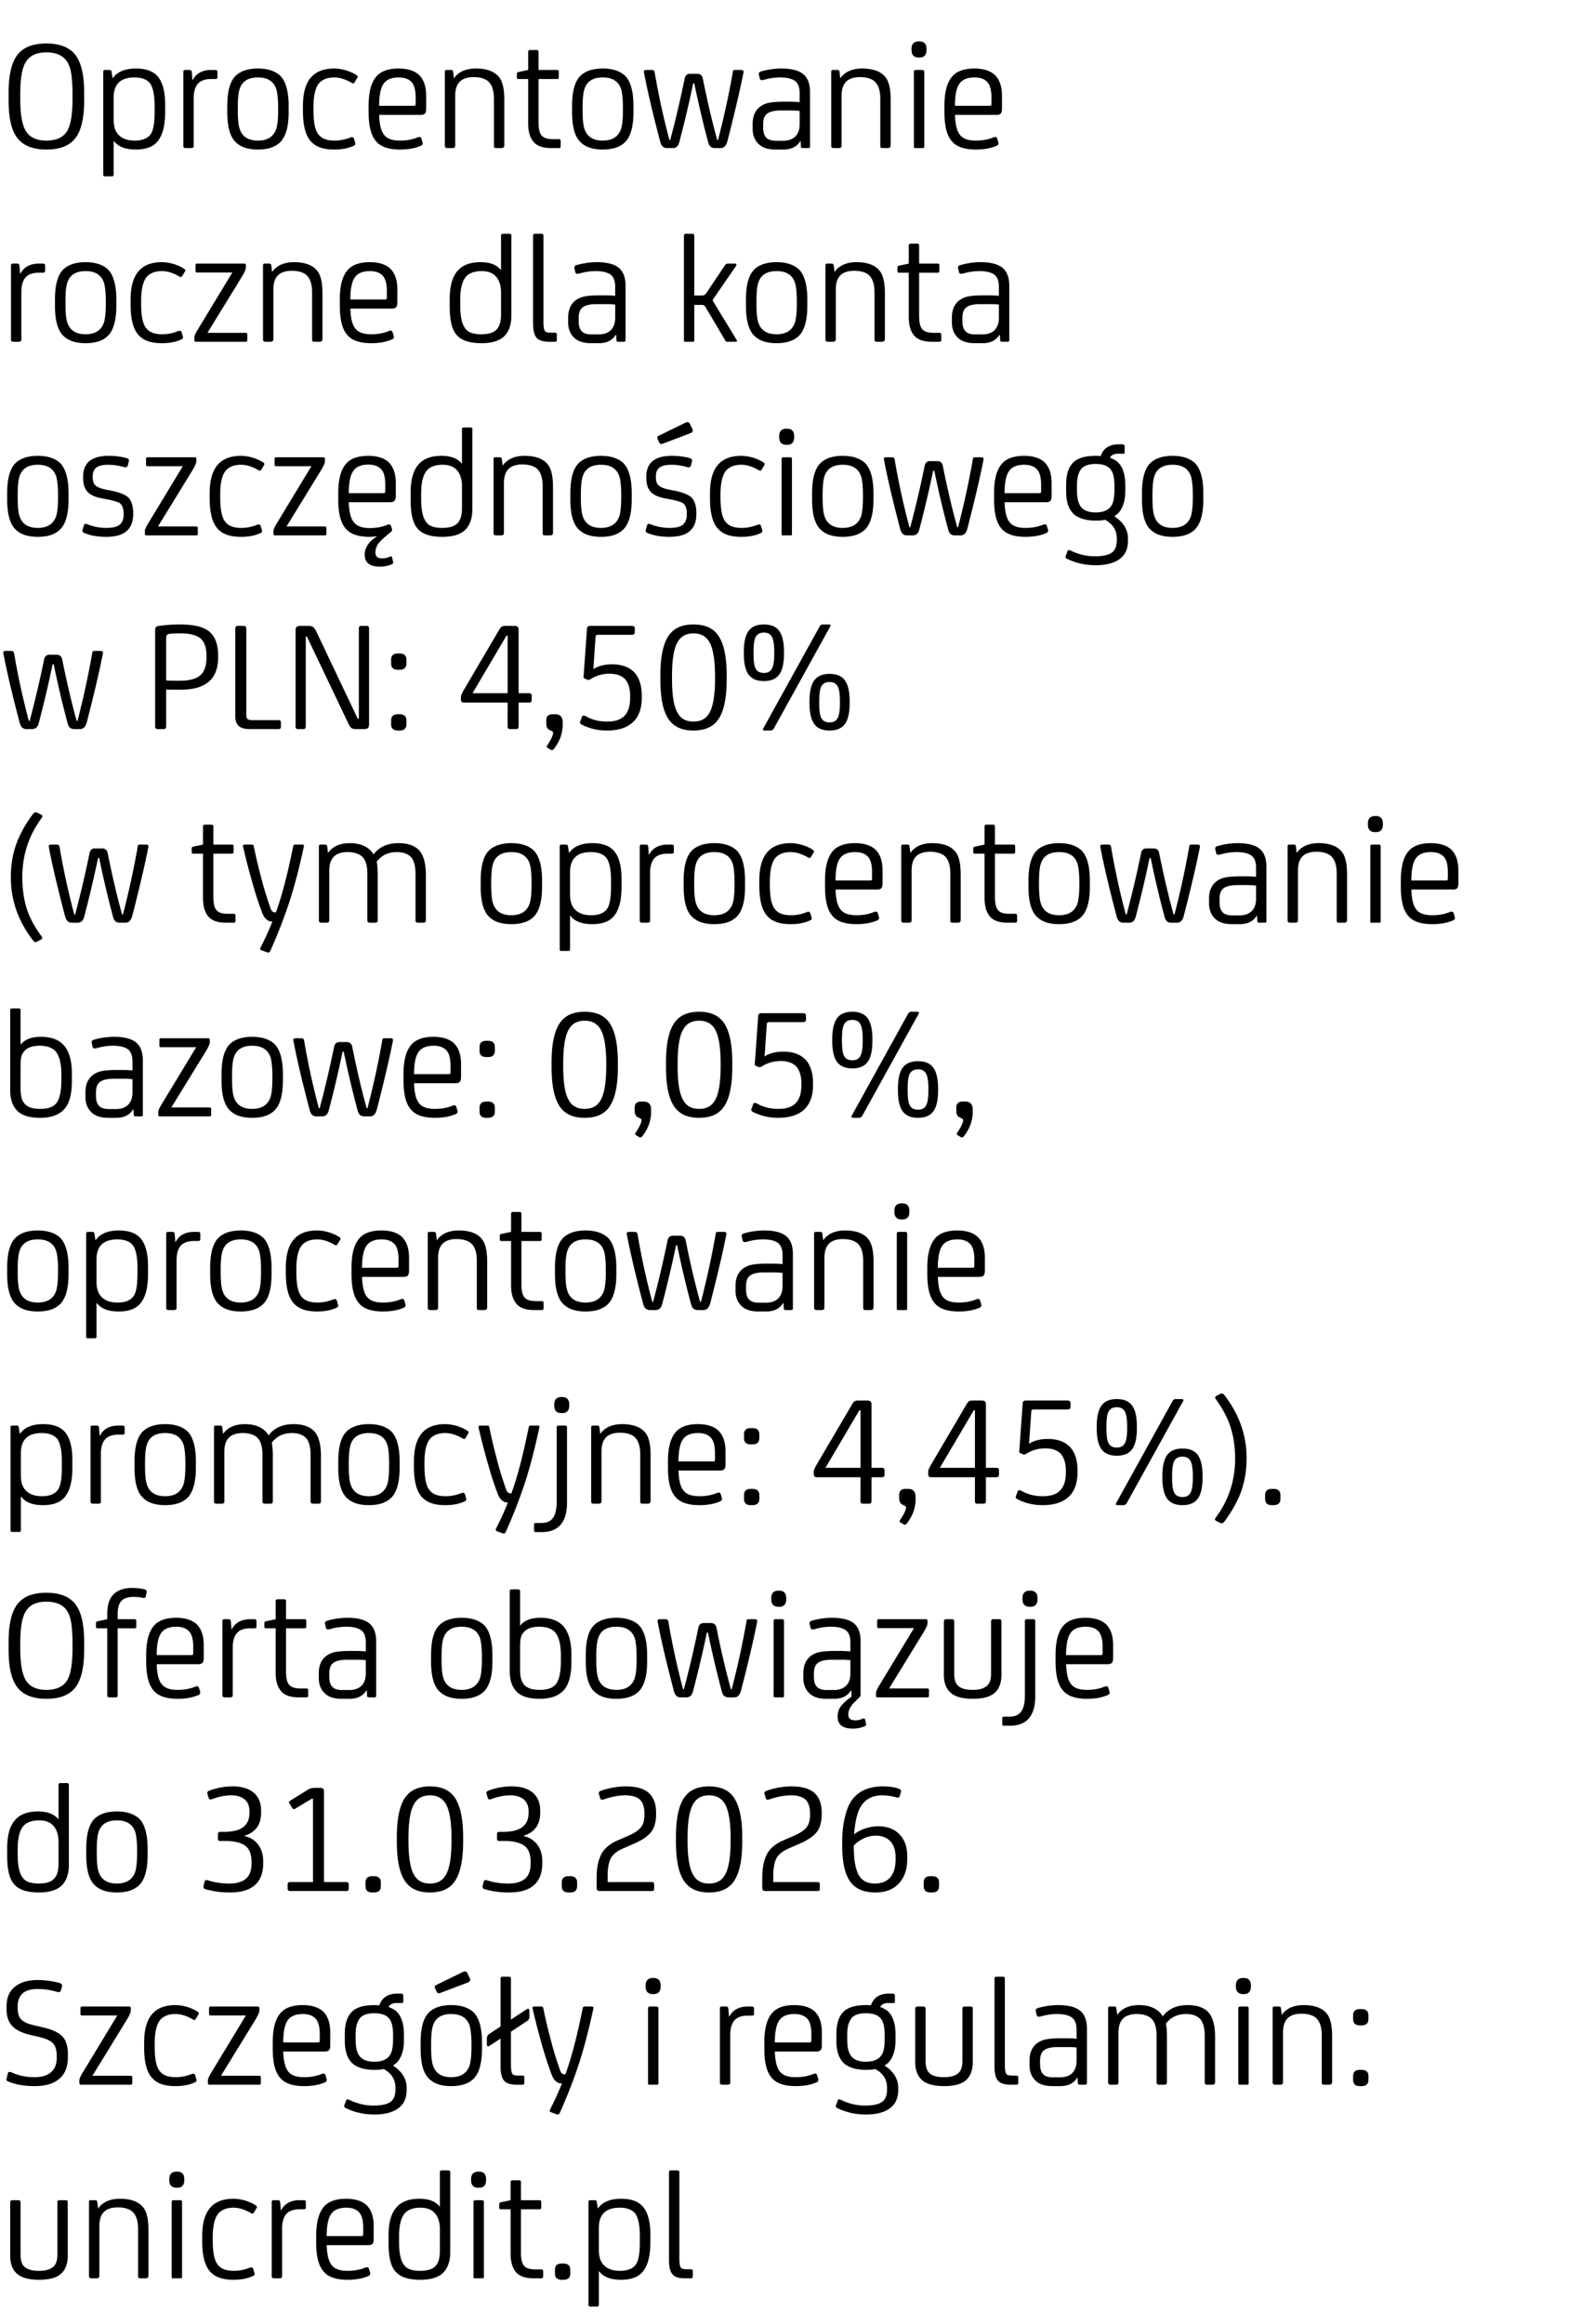 <svg xmlns="http://www.w3.org/2000/svg" fill="none" viewBox="0 0 140 204"><path fill="#000" d="M1.778 8.282v.378c0 1.54.21 2.548.63 3.038.364.434.924.644 1.666.644.812 0 1.386-.238 1.75-.728.364-.504.546-1.484.546-2.954v-.378c0-.728-.042-1.33-.112-1.806s-.21-.854-.434-1.162c-.364-.476-.938-.714-1.75-.714q-1.197 0-1.722.714c-.392.504-.574 1.498-.574 2.968m5.614-.168v.728c0 1.624-.294 2.744-.854 3.388-.532.602-1.344.896-2.464.896-1.05 0-1.834-.266-2.366-.798-.644-.644-.952-1.806-.952-3.486v-.728c0-1.624.294-2.772.882-3.43.518-.574 1.33-.868 2.436-.868 1.092 0 1.904.294 2.436.868.588.658.882 1.806.882 3.43m4.536 5.012c-.896 0-1.54-.238-1.918-.742h-.028v2.94c0 .112-.056.154-.14.154h-.63c-.098 0-.14-.042-.14-.154v-9.03c0-.098.042-.154.14-.154h.42c.098 0 .154.056.168.154l.084.56h.028c.392-.56 1.078-.84 2.03-.84.91 0 1.568.252 1.96.756s.602 1.288.602 2.38v.728q0 1.617-.588 2.436c-.392.546-1.05.812-1.988.812m-.112-6.328c-1.232 0-1.834.588-1.834 1.764v1.974c0 .602.154 1.05.49 1.358.322.308.784.448 1.372.448.616 0 1.078-.168 1.358-.518q.378-.462.378-2.016v-.532c0-.98-.154-1.652-.434-2.002-.28-.308-.714-.476-1.33-.476M16.773 13h-.448c-.154 0-.224-.056-.224-.182V6.294c0-.098.056-.154.168-.154h.406c.084 0 .14.056.168.154l.056.728h.028c.308-.588.854-.882 1.624-.882h.364c.112 0 .182.056.182.168v.476c0 .112-.07.154-.182.154h-.378c-.616 0-1.05.196-1.274.574-.168.28-.252.644-.252 1.106v4.2c0 .126-.084.182-.238.182m4.113-3.57v.266c0 .7.042 1.204.14 1.54.21.742.756 1.106 1.624 1.106s1.414-.364 1.638-1.106c.084-.336.14-.84.14-1.54V9.43c0-.686-.056-1.204-.14-1.54q-.315-1.092-1.638-1.092c-.882 0-1.428.364-1.624 1.092-.098.336-.14.854-.14 1.54m4.466-.14v.56c0 1.26-.252 2.142-.728 2.618-.448.448-1.106.658-1.974.658s-1.512-.21-1.96-.658c-.49-.476-.728-1.358-.728-2.618v-.56c0-1.26.238-2.142.728-2.632.434-.42 1.092-.644 1.96-.644s1.526.224 1.974.644c.476.49.728 1.372.728 2.632m5.735 2.884.098.322q.042.147 0 .21c-.028.042-.098.084-.238.14-.462.196-.994.28-1.596.28-.868 0-1.512-.196-1.932-.602-.546-.49-.812-1.414-.812-2.772V9.29c0-1.232.28-2.114.854-2.646q.672-.63 1.89-.63c.364 0 .742.07 1.106.182.364.126.672.266.896.434.07.056.07.14.014.224l-.238.392c-.056.084-.126.098-.238.028-.532-.308-1.036-.476-1.54-.476-.546 0-.966.154-1.26.434-.378.378-.56 1.106-.56 2.184v.238c0 1.064.14 1.792.448 2.156.28.364.742.532 1.414.532.448 0 .896-.084 1.358-.266.182-.07.294-.042.336.098m6.343-3.766v1.148c0 .196-.042.336-.112.42-.084.084-.21.112-.406.112H33.3c.028.84.168 1.428.448 1.764.266.336.728.49 1.386.49.546 0 1.064-.084 1.54-.28.182-.07.294-.042.336.098l.098.322a.27.27 0 0 1-.014.21q-.042.084-.294.168c-.476.182-1.036.266-1.666.266-1.022 0-1.736-.252-2.142-.77-.42-.504-.616-1.344-.616-2.506v-.56c0-1.12.196-1.946.602-2.478.392-.532 1.078-.798 2.03-.798.798 0 1.4.196 1.806.574.406.406.616 1.008.616 1.82m-2.408-1.61c-.616 0-1.064.182-1.316.532-.266.364-.406 1.008-.406 1.96h3.01c.07 0 .126 0 .154-.028s.042-.084.042-.182v-.532c0-.602-.112-1.036-.322-1.302-.252-.294-.63-.448-1.162-.448m9.27 5.964c0 .168-.099.238-.267.238h-.392q-.166 0-.21-.042c-.028-.028-.041-.084-.041-.196V8.674c0-.826-.224-1.372-.645-1.638-.28-.168-.657-.266-1.134-.266-.657 0-1.12.196-1.372.588q-.252.378-.252 1.092v4.34q0 .21-.252.21h-.433c-.154 0-.224-.07-.224-.21V6.294c0-.098.041-.154.14-.154h.42c.097 0 .153.056.167.154l.07.56h.029c.111-.196.307-.364.573-.532.35-.196.785-.308 1.316-.308 1.079 0 1.807.322 2.17.938q.337.588.337 1.806zm4.785.238h-.657c-.729 0-1.26-.182-1.569-.56-.307-.364-.462-.896-.462-1.61V6.938h-.854c-.097 0-.14-.042-.14-.154v-.28c0-.112.042-.168.14-.182l.855-.182V4.558q0-.168.167-.168h.588c.098 0 .154.056.154.168V6.14h1.639c.084 0 .14.056.14.14v.518c0 .098-.056.14-.14.14h-1.639v3.78c0 .56.084.952.252 1.148.168.238.518.35 1.023.35h.504c.111 0 .167.056.167.154v.476c0 .112-.055.154-.167.154m2.092-3.57v.266c0 .7.042 1.204.14 1.54.21.742.756 1.106 1.624 1.106s1.414-.364 1.638-1.106c.084-.336.14-.84.14-1.54V9.43c0-.686-.056-1.204-.14-1.54q-.315-1.092-1.638-1.092c-.882 0-1.428.364-1.624 1.092-.098.336-.14.854-.14 1.54m4.466-.14v.56c0 1.26-.252 2.142-.728 2.618-.448.448-1.106.658-1.974.658s-1.512-.21-1.96-.658c-.49-.476-.728-1.358-.728-2.618v-.56c0-1.26.238-2.142.728-2.632.434-.42 1.092-.644 1.96-.644s1.526.224 1.974.644c.476.49.728 1.372.728 2.632m4.979-2.814h.63c.252 0 .42.14.476.392.406 2.016.826 3.822 1.274 5.418h.07a76 76 0 0 0 1.302-5.978c0-.084.028-.126.056-.14a.5.5 0 0 1 .196-.028h.434q.147 0 .21.042c.028.028.042.07.042.154q-.462 2.352-1.428 6.09c-.112.392-.308.574-.588.574h-.476c-.182 0-.322-.042-.406-.126-.098-.084-.168-.224-.224-.448a88 88 0 0 1-1.204-5.11h-.098c-.364 1.75-.77 3.458-1.204 5.11-.056.224-.14.364-.224.448a.6.6 0 0 1-.406.126h-.476c-.294 0-.49-.182-.588-.574q-.987-3.738-1.428-6.09c-.014-.084 0-.126.042-.154q.042-.042.21-.042h.434q.21 0 .252.168c.336 1.988.77 3.99 1.302 5.978h.07a94 94 0 0 0 1.274-5.418c.056-.252.21-.392.476-.392m9.731 6.384-.028-.476h-.028c-.308.504-.812.742-1.484.742h-.7c-.672 0-1.162-.168-1.498-.504s-.504-.77-.504-1.316v-.42q0-1.323 1.092-1.764c.308-.126.868-.196 1.68-.196h.42c.336 0 .658.014.938.042V8.17c0-.504-.14-.868-.406-1.064-.28-.196-.7-.308-1.288-.308-.49 0-.966.07-1.442.21-.224.056-.336.028-.364-.112l-.07-.294c-.056-.168 0-.266.154-.322a6.5 6.5 0 0 1 1.792-.266c.896 0 1.54.168 1.932.49s.602.84.602 1.568v4.788c0 .098-.056.14-.154.14h-.462c-.126 0-.182-.042-.182-.14m-.112-1.96V9.738a7 7 0 0 0-.84-.042h-.784c-.588 0-.994.098-1.232.28s-.35.49-.35.924v.294c0 .42.098.728.294.91.168.168.462.252.854.252h.574c.462 0 .826-.112 1.092-.364.252-.252.392-.616.392-1.092m7.992 1.862c0 .168-.098.238-.266.238h-.392q-.168 0-.21-.042c-.028-.028-.042-.084-.042-.196V8.674c0-.826-.224-1.372-.644-1.638-.28-.168-.658-.266-1.134-.266-.658 0-1.12.196-1.372.588q-.252.378-.252 1.092v4.34q0 .21-.252.21h-.434c-.154 0-.224-.07-.224-.21V6.294c0-.098.042-.154.14-.154h.42c.098 0 .154.056.168.154l.07.56h.028c.112-.196.308-.364.574-.532.35-.196.784-.308 1.316-.308 1.078 0 1.806.322 2.17.938q.336.588.336 1.806zm2.952-6.468v6.594c0 .084-.042.112-.126.112h-.672c-.084 0-.112-.028-.112-.112V6.294c0-.098.056-.154.168-.154h.574c.112 0 .168.056.168.154m.196-2.002v.084c0 .448-.21.672-.616.672h-.056c-.434 0-.644-.224-.644-.672v-.084c0-.434.21-.658.644-.658h.056c.406 0 .616.224.616.658m6.63 4.116v1.148c0 .196-.043.336-.113.42-.084.084-.21.112-.406.112h-3.612c.028.84.168 1.428.448 1.764.266.336.728.49 1.386.49.546 0 1.064-.084 1.54-.28.182-.07.294-.042.336.098l.098.322a.27.27 0 0 1-.014.21q-.042.084-.294.168c-.476.182-1.036.266-1.666.266-1.022 0-1.736-.252-2.142-.77-.42-.504-.616-1.344-.616-2.506v-.56c0-1.12.196-1.946.602-2.478.392-.532 1.078-.798 2.03-.798.798 0 1.4.196 1.806.574.406.406.616 1.008.616 1.82m-2.409-1.61c-.616 0-1.064.182-1.316.532-.266.364-.406 1.008-.406 1.96h3.01c.07 0 .126 0 .154-.028s.042-.084.042-.182v-.532c0-.602-.112-1.036-.322-1.302-.252-.294-.63-.448-1.162-.448M1.638 30H1.19c-.154 0-.224-.056-.224-.182v-6.524c0-.098.056-.154.168-.154h.406c.084 0 .14.056.168.154l.056.728h.028c.308-.588.854-.882 1.624-.882h.364c.112 0 .182.056.182.168v.476c0 .112-.07.154-.182.154h-.378c-.616 0-1.05.196-1.274.574-.168.28-.252.644-.252 1.106v4.2c0 .126-.084.182-.238.182m4.113-3.57v.266c0 .7.042 1.204.14 1.54.21.742.756 1.106 1.624 1.106s1.414-.364 1.638-1.106c.084-.336.14-.84.14-1.54v-.266c0-.686-.056-1.204-.14-1.54q-.315-1.092-1.638-1.092c-.882 0-1.428.364-1.624 1.092-.098.336-.14.854-.14 1.54m4.466-.14v.56c0 1.26-.252 2.142-.728 2.618-.448.448-1.106.658-1.974.658s-1.512-.21-1.96-.658c-.49-.476-.728-1.358-.728-2.618v-.56c0-1.26.238-2.142.728-2.632.434-.42 1.092-.644 1.96-.644s1.526.224 1.974.644c.476.49.728 1.372.728 2.632m5.735 2.884.098.322q.042.147 0 .21c-.028.042-.098.084-.238.14-.462.196-.994.28-1.596.28-.868 0-1.512-.196-1.932-.602-.546-.49-.812-1.414-.812-2.772v-.462c0-1.232.28-2.114.854-2.646q.672-.63 1.89-.63c.364 0 .742.07 1.106.182.364.126.672.266.896.434.07.056.07.14.014.224l-.238.392c-.056.084-.126.098-.238.028-.532-.308-1.036-.476-1.54-.476-.546 0-.966.154-1.26.434-.378.378-.56 1.106-.56 2.184v.238c0 1.064.14 1.792.448 2.156.28.364.742.532 1.414.532.448 0 .896-.084 1.358-.266.182-.07.294-.042.336.098m5.77.182v.504c0 .098-.057.14-.14.14h-4.369c-.098 0-.14-.042-.14-.14v-.238c0-.14.084-.336.252-.616l3.08-5.082h-3.094c-.098 0-.14-.042-.14-.14v-.504c0-.084.042-.14.14-.14h4.144c.084 0 .14.056.14.14v.196c0 .168-.126.448-.364.84l-3.01 4.9h3.36c.084 0 .14.056.14.14m6.6.406c0 .168-.097.238-.265.238h-.392q-.168 0-.21-.042c-.028-.028-.042-.084-.042-.196v-4.088c0-.826-.224-1.372-.644-1.638-.28-.168-.658-.266-1.134-.266-.658 0-1.12.196-1.372.588q-.252.378-.252 1.092v4.34q0 .21-.252.21h-.434c-.154 0-.224-.07-.224-.21v-6.496c0-.098.042-.154.14-.154h.42c.098 0 .154.056.168.154l.07.56h.028c.112-.196.308-.364.574-.532.35-.196.784-.308 1.316-.308 1.078 0 1.806.322 2.17.938q.336.588.336 1.806zm6.579-4.354v1.148c0 .196-.042.336-.112.42-.084.084-.21.112-.406.112H30.77c.028.84.168 1.428.448 1.764.266.336.728.49 1.386.49.546 0 1.064-.084 1.54-.28.182-.07.294-.042.336.098l.098.322a.27.27 0 0 1-.014.21q-.042.084-.294.168c-.476.182-1.036.266-1.666.266-1.022 0-1.736-.252-2.142-.77-.42-.504-.616-1.344-.616-2.506v-.56c0-1.12.196-1.946.602-2.478.392-.532 1.078-.798 2.03-.798.798 0 1.4.196 1.806.574.406.406.616 1.008.616 1.82m-2.408-1.61c-.616 0-1.064.182-1.316.532-.266.364-.406 1.008-.406 1.96h3.01c.07 0 .126 0 .154-.028s.042-.084.042-.182v-.532c0-.602-.112-1.036-.322-1.302-.252-.294-.63-.448-1.162-.448m12.424-3.122v7.028c0 .728-.182 1.288-.518 1.694-.42.49-1.12.728-2.114.728-1.008 0-1.722-.224-2.142-.686-.434-.448-.644-1.288-.644-2.52v-.658c0-1.106.21-1.918.658-2.45q.651-.798 2.058-.798 1.218 0 1.764.672h.028v-3.01c0-.098.056-.154.168-.154h.574c.112 0 .168.056.168.154m-.91 6.902V25.66c0-.588-.154-1.036-.434-1.372-.28-.322-.7-.49-1.26-.49-.63 0-1.092.168-1.372.476-.35.392-.518 1.078-.518 2.058v.476q0 1.554.504 2.1c.252.294.7.434 1.344.434.7 0 1.19-.168 1.442-.532.196-.266.294-.672.294-1.232m3.726-6.902v7.49q0 .735.126.882c.07.112.237.154.503.154h.378c.112 0 .168.056.168.154v.476c0 .112-.056.168-.14.168h-.532c-.503 0-.867-.098-1.078-.322-.224-.224-.336-.658-.336-1.288v-7.714c0-.098.056-.154.168-.154h.575c.111 0 .168.056.168.154m6.41 9.184-.027-.476h-.028c-.308.504-.812.742-1.484.742h-.7c-.672 0-1.162-.168-1.498-.504s-.504-.77-.504-1.316v-.42q0-1.323 1.092-1.764c.308-.126.868-.196 1.68-.196h.42c.336 0 .658.014.938.042v-.798c0-.504-.14-.868-.406-1.064-.28-.196-.7-.308-1.288-.308-.49 0-.966.07-1.442.21-.224.056-.336.028-.364-.112l-.07-.294c-.056-.168 0-.266.154-.322a6.5 6.5 0 0 1 1.792-.266c.896 0 1.54.168 1.932.49s.602.84.602 1.568v4.788c0 .098-.056.14-.154.14h-.462c-.126 0-.182-.042-.182-.14m-.111-1.96v-1.162a7 7 0 0 0-.84-.042h-.784c-.588 0-.994.098-1.232.28s-.35.49-.35.924v.294c0 .42.098.728.294.91.168.168.462.252.854.252h.574c.462 0 .826-.112 1.092-.364.252-.252.392-.616.392-1.092m6.947-7.224v5.264h.7c.14 0 .266-.07.364-.224l1.624-2.422a.3.3 0 0 1 .266-.154h.602c.154 0 .182.084.098.224l-1.988 2.884c-.056.084-.056.154 0 .224l2.058 3.374c.056.112.014.154-.098.154h-.728c-.084 0-.14-.028-.168-.098l-1.764-2.982c-.056-.098-.154-.154-.294-.154h-.672v3.122c0 .084-.042.112-.126.112h-.658c-.084 0-.126-.028-.126-.112v-9.212c0-.098.056-.154.168-.154h.574c.112 0 .168.056.168.154m5.462 5.754v.266c0 .7.042 1.204.14 1.54.21.742.756 1.106 1.624 1.106s1.414-.364 1.638-1.106c.084-.336.14-.84.14-1.54v-.266c0-.686-.056-1.204-.14-1.54q-.315-1.092-1.638-1.092c-.882 0-1.428.364-1.624 1.092-.098.336-.14.854-.14 1.54m4.466-.14v.56c0 1.26-.252 2.142-.728 2.618-.448.448-1.106.658-1.974.658s-1.512-.21-1.96-.658c-.49-.476-.728-1.358-.728-2.618v-.56c0-1.26.238-2.142.728-2.632.434-.42 1.092-.644 1.96-.644s1.526.224 1.974.644c.476.49.728 1.372.728 2.632m6.812 3.472c0 .168-.098.238-.266.238h-.392q-.168 0-.21-.042c-.028-.028-.042-.084-.042-.196v-4.088c0-.826-.224-1.372-.644-1.638-.28-.168-.658-.266-1.134-.266-.658 0-1.12.196-1.372.588q-.252.378-.252 1.092v4.34q0 .21-.252.21h-.434c-.154 0-.224-.07-.224-.21v-6.496c0-.098.042-.154.14-.154h.42c.098 0 .154.056.168.154l.07.56h.028c.112-.196.308-.364.574-.532.35-.196.784-.308 1.316-.308 1.078 0 1.806.322 2.17.938q.336.588.336 1.806zm4.786.238h-.658c-.728 0-1.26-.182-1.568-.56-.308-.364-.462-.896-.462-1.61v-3.892h-.854c-.098 0-.14-.042-.14-.154v-.28c0-.112.042-.168.14-.182l.854-.182v-1.582q0-.168.168-.168h.588c.098 0 .154.056.154.168v1.582h1.638c.084 0 .14.056.14.14v.518c0 .098-.056.14-.14.14h-1.638v3.78c0 .56.084.952.252 1.148.168.238.518.35 1.022.35h.504c.112 0 .168.056.168.154v.476c0 .112-.056.154-.168.154m5.34-.14-.028-.476h-.028c-.308.504-.812.742-1.484.742h-.7c-.672 0-1.162-.168-1.498-.504s-.504-.77-.504-1.316v-.42q0-1.323 1.092-1.764c.308-.126.868-.196 1.68-.196h.42c.336 0 .658.014.938.042v-.798c0-.504-.14-.868-.406-1.064-.28-.196-.7-.308-1.288-.308-.49 0-.966.07-1.442.21-.224.056-.336.028-.364-.112l-.07-.294c-.056-.168 0-.266.154-.322a6.5 6.5 0 0 1 1.792-.266c.896 0 1.54.168 1.932.49s.602.84.602 1.568v4.788c0 .098-.056.14-.154.14h-.462c-.126 0-.182-.042-.182-.14m-.112-1.96v-1.162a7 7 0 0 0-.84-.042h-.784c-.588 0-.994.098-1.232.28s-.35.49-.35.924v.294c0 .42.098.728.294.91.168.168.462.252.854.252h.574c.462 0 .826-.112 1.092-.364.252-.252.392-.616.392-1.092M1.554 43.43v.266c0 .7.042 1.204.14 1.54.21.742.756 1.106 1.624 1.106s1.414-.364 1.638-1.106c.084-.336.14-.84.14-1.54v-.266c0-.686-.056-1.204-.14-1.54q-.315-1.092-1.638-1.092c-.882 0-1.428.364-1.624 1.092-.098.336-.14.854-.14 1.54m4.466-.14v.56c0 1.26-.252 2.142-.728 2.618-.448.448-1.106.658-1.974.658s-1.512-.21-1.96-.658C.868 45.992.63 45.11.63 43.85v-.56c0-1.26.238-2.142.728-2.632.434-.42 1.092-.644 1.96-.644s1.526.224 1.974.644c.476.49.728 1.372.728 2.632m3.299 3.836c-.742 0-1.372-.112-1.904-.336-.14-.056-.196-.126-.168-.238l.112-.406c.028-.14.126-.196.266-.14a4.6 4.6 0 0 0 1.694.336c.56 0 .951-.084 1.19-.28.223-.182.35-.476.35-.896v-.084c0-.462-.127-.77-.379-.938-.154-.084-.476-.182-.98-.294l-.391-.07c-.476-.084-.84-.196-1.092-.35-.476-.266-.714-.756-.714-1.456v-.14c0-1.204.742-1.82 2.24-1.82.574 0 1.092.07 1.568.196q.25.084.21.252l-.085.364c-.056.168-.154.238-.322.182a5.2 5.2 0 0 0-1.385-.21c-.532 0-.91.098-1.106.28-.196.168-.28.42-.28.728v.098c0 .308.07.546.224.686q.252.273 1.092.42l.364.07c.784.168 1.287.392 1.525.672.224.308.35.728.35 1.232v.14c0 .56-.14.994-.392 1.302-.377.476-1.035.7-1.987.7m8.055-.77v.504c0 .098-.056.14-.14.14h-4.368c-.098 0-.14-.042-.14-.14v-.238c0-.14.084-.336.252-.616l3.08-5.082h-3.094c-.098 0-.14-.042-.14-.14v-.504c0-.084.042-.14.14-.14h4.144c.084 0 .14.056.14.14v.196c0 .168-.126.448-.364.84l-3.01 4.9h3.36c.084 0 .14.056.14.14m5.523-.182.098.322q.042.147 0 .21c-.028.042-.098.084-.238.14-.462.196-.994.28-1.596.28-.868 0-1.512-.196-1.932-.602-.546-.49-.812-1.414-.812-2.772v-.462c0-1.232.28-2.114.854-2.646q.672-.63 1.89-.63c.364 0 .742.07 1.106.182.364.126.672.266.896.434.07.056.07.14.014.224l-.238.392c-.056.084-.126.098-.238.028-.532-.308-1.036-.476-1.54-.476-.546 0-.966.154-1.26.434-.378.378-.56 1.106-.56 2.184v.238c0 1.064.14 1.792.448 2.156.28.364.742.532 1.414.532.448 0 .896-.084 1.358-.266.182-.07.294-.042.336.098m5.77.182v.504c0 .098-.056.14-.14.14h-4.368c-.098 0-.14-.042-.14-.14v-.238c0-.14.084-.336.252-.616l3.08-5.082h-3.094c-.098 0-.14-.042-.14-.14v-.504c0-.084.042-.14.14-.14H28.4c.084 0 .14.056.14.14v.196c0 .168-.126.448-.364.84l-3.01 4.9h3.36c.084 0 .14.056.14.14m6.097-3.948v1.106c0 .21-.042.364-.126.448q-.126.126-.42.126h-3.584c.028.84.168 1.428.448 1.764q.399.504 1.386.504c.546 0 1.064-.084 1.54-.28.182-.07.294-.042.336.098l.084.266c0 .028.014.042.014.056v.042c0 .014-.014.028-.014.042l-.028.028c0 .014-.014.028-.028.042a.2.2 0 0 1-.028.042l-.042.042c-.028.014-.042.028-.056.028l-.056.056c-.028.028-.042.042-.056.042-.448.364-.756.658-.924.896a1.33 1.33 0 0 0-.238.756c0 .336.196.504.602.504.224 0 .448-.042.672-.154.098-.042.168-.014.196.07l.084.392c.028.098-.014.168-.112.21-.336.14-.672.21-1.036.21q-1.344 0-1.344-1.05c0-.63.364-1.176 1.106-1.624-.266.042-.49.056-.672.056-1.022 0-1.736-.252-2.142-.77-.42-.504-.616-1.344-.616-2.506v-.56c0-1.12.196-1.946.602-2.478.392-.532 1.078-.798 2.03-.798.798 0 1.4.196 1.806.574.406.406.616 1.008.616 1.82m-2.408-1.624c-.616 0-1.064.182-1.316.546-.266.364-.406 1.008-.406 1.96h3.01c.07 0 .126 0 .154-.028s.042-.084.042-.182v-.532c0-.616-.112-1.05-.322-1.316-.252-.294-.63-.448-1.162-.448m9.13-3.108v7.028c0 .728-.182 1.288-.518 1.694-.42.49-1.12.728-2.115.728-1.008 0-1.721-.224-2.142-.686-.433-.448-.643-1.288-.643-2.52v-.658c0-1.106.21-1.918.657-2.45q.651-.798 2.058-.798 1.219 0 1.764.672h.029v-3.01c0-.098.056-.154.167-.154h.575c.111 0 .168.056.168.154m-.91 6.902V42.66c0-.588-.154-1.036-.434-1.372-.28-.322-.7-.49-1.26-.49-.63 0-1.093.168-1.372.476-.35.392-.518 1.078-.518 2.058v.476q0 1.554.504 2.1c.252.294.7.434 1.343.434.7 0 1.19-.168 1.443-.532.196-.266.294-.672.294-1.232m7.995 2.184c0 .168-.098.238-.266.238h-.392q-.168 0-.21-.042c-.028-.028-.042-.084-.042-.196v-4.088c0-.826-.224-1.372-.644-1.638-.28-.168-.658-.266-1.134-.266-.658 0-1.12.196-1.372.588q-.252.378-.252 1.092v4.34q0 .21-.252.21h-.434c-.154 0-.224-.07-.224-.21v-6.496c0-.098.042-.154.14-.154h.42c.098 0 .154.056.168.154l.07.56h.028c.112-.196.308-.364.574-.532.35-.196.784-.308 1.316-.308 1.078 0 1.806.322 2.17.938q.336.588.336 1.806zm2.448-3.332v.266c0 .7.042 1.204.14 1.54.21.742.756 1.106 1.624 1.106s1.414-.364 1.638-1.106c.084-.336.14-.84.14-1.54v-.266c0-.686-.056-1.204-.14-1.54q-.315-1.092-1.638-1.092c-.882 0-1.428.364-1.624 1.092-.098.336-.14.854-.14 1.54m4.466-.14v.56c0 1.26-.252 2.142-.728 2.618-.448.448-1.106.658-1.974.658s-1.512-.21-1.96-.658c-.49-.476-.728-1.358-.728-2.618v-.56c0-1.26.238-2.142.728-2.632.434-.42 1.092-.644 1.96-.644s1.526.224 1.974.644c.476.49.728 1.372.728 2.632m3.298 3.836c-.742 0-1.372-.112-1.904-.336-.14-.056-.196-.126-.168-.238l.112-.406c.028-.14.126-.196.266-.14a4.6 4.6 0 0 0 1.694.336c.56 0 .952-.084 1.19-.28.224-.182.35-.476.35-.896v-.084c0-.462-.126-.77-.378-.938-.154-.084-.476-.182-.98-.294l-.392-.07c-.476-.084-.84-.196-1.092-.35-.476-.266-.714-.756-.714-1.456v-.14c0-1.204.742-1.82 2.24-1.82.574 0 1.092.07 1.568.196q.252.084.21.252l-.084.364c-.056.168-.154.238-.322.182a5.2 5.2 0 0 0-1.386-.21c-.532 0-.91.098-1.106.28-.196.168-.28.42-.28.728v.098c0 .308.07.546.224.686q.252.273 1.092.42l.364.07c.784.168 1.288.392 1.526.672.224.308.35.728.35 1.232v.14c0 .56-.14.994-.392 1.302-.378.476-1.036.7-1.988.7m-.952-8.862 2.38-1.162c.182-.084.308-.042.378.098l.238.49c.056.14-.014.252-.182.336l-2.394.91c-.182.07-.294.042-.35-.084l-.14-.308c-.056-.126-.042-.224.07-.28m9.007 7.91.099.322q.042.147 0 .21c-.028.042-.099.084-.239.14-.461.196-.993.28-1.595.28-.868 0-1.512-.196-1.932-.602-.547-.49-.812-1.414-.812-2.772v-.462c0-1.232.28-2.114.853-2.646q.672-.63 1.89-.63c.364 0 .742.07 1.106.182.365.126.672.266.897.434.07.056.07.14.013.224l-.237.392c-.056.084-.127.098-.239.028-.531-.308-1.035-.476-1.54-.476-.546 0-.966.154-1.26.434-.377.378-.56 1.106-.56 2.184v.238c0 1.064.14 1.792.449 2.156.28.364.741.532 1.413.532.448 0 .896-.084 1.358-.266.183-.07.294-.042.337.098m2.718-5.88v6.594c0 .084-.042.112-.126.112h-.672c-.084 0-.112-.028-.112-.112v-6.594c0-.098.056-.154.168-.154h.574c.112 0 .168.056.168.154m.196-2.002v.084c0 .448-.21.672-.616.672h-.056c-.434 0-.644-.224-.644-.672v-.084c0-.434.21-.658.644-.658h.056c.406 0 .616.224.616.658m2.5 5.138v.266c0 .7.041 1.204.14 1.54.21.742.755 1.106 1.623 1.106s1.414-.364 1.638-1.106c.084-.336.14-.84.14-1.54v-.266c0-.686-.056-1.204-.14-1.54q-.315-1.092-1.638-1.092c-.882 0-1.428.364-1.624 1.092-.098.336-.14.854-.14 1.54m4.465-.14v.56c0 1.26-.252 2.142-.728 2.618-.448.448-1.106.658-1.974.658s-1.512-.21-1.96-.658c-.49-.476-.728-1.358-.728-2.618v-.56c0-1.26.238-2.142.728-2.632.434-.42 1.092-.644 1.96-.644s1.526.224 1.974.644c.476.49.728 1.372.728 2.632m4.979-2.814h.63c.252 0 .42.14.476.392.406 2.016.826 3.822 1.274 5.418h.07a76 76 0 0 0 1.302-5.978c0-.084.028-.126.056-.14a.5.5 0 0 1 .196-.028h.434q.147 0 .21.042c.028.028.042.07.042.154q-.462 2.352-1.428 6.09c-.112.392-.308.574-.588.574h-.476c-.182 0-.322-.042-.406-.126-.098-.084-.168-.224-.224-.448a88 88 0 0 1-1.204-5.11h-.098c-.364 1.75-.77 3.458-1.204 5.11-.056.224-.14.364-.224.448a.6.6 0 0 1-.406.126h-.476c-.294 0-.49-.182-.588-.574q-.987-3.738-1.428-6.09c-.014-.084 0-.126.042-.154q.042-.042.21-.042h.434q.21 0 .252.168c.336 1.988.77 3.99 1.302 5.978h.07a94 94 0 0 0 1.274-5.418c.056-.252.21-.392.476-.392m10.668 1.932v1.148c0 .196-.042.336-.112.42-.084.084-.21.112-.406.112h-3.612c.028.84.168 1.428.448 1.764.266.336.728.49 1.386.49.546 0 1.064-.084 1.54-.28.182-.07.294-.042.336.098l.098.322a.27.27 0 0 1-.014.21q-.042.084-.294.168c-.476.182-1.036.266-1.666.266-1.022 0-1.736-.252-2.142-.77-.42-.504-.616-1.344-.616-2.506v-.56c0-1.12.196-1.946.602-2.478.392-.532 1.078-.798 2.03-.798.798 0 1.4.196 1.806.574.406.406.616 1.008.616 1.82m-2.408-1.61c-.616 0-1.064.182-1.316.532-.266.364-.406 1.008-.406 1.96h3.01c.07 0 .126 0 .154-.028s.042-.084.042-.182v-.532c0-.602-.112-1.036-.322-1.302-.252-.294-.63-.448-1.162-.448m8.275 4.242c-.126.112-.252.21-.364.28.798.518 1.204 1.176 1.204 1.96v.154c0 .756-.252 1.302-.756 1.652-.504.364-1.204.532-2.072.532-.896 0-1.75-.182-2.534-.574-.098-.042-.14-.112-.112-.224l.154-.42q.042-.168.252-.084c.714.35 1.428.518 2.142.518.672 0 1.176-.098 1.484-.308q.462-.315.462-1.134v-.112c0-.728-.35-1.288-1.036-1.652-.224.056-.49.07-.826.07-.798 0-1.414-.168-1.862-.518-.49-.42-.728-1.092-.728-2.044v-.574c0-.966.238-1.652.728-2.058.392-.322 1.022-.49 1.862-.49.196 0 .35.014.448.014.224-.672.756-1.022 1.568-1.022h.336c.126 0 .196.07.196.196v.546c0 .014-.014.028-.014.042-.014.014-.028.028-.056.028-.028.014-.07.014-.098.014h-.42c-.364 0-.588.126-.7.35.252.098.462.21.616.322.476.406.728 1.092.728 2.058v.574c0 .826-.21 1.456-.602 1.904m-3.64-2.38v.364c0 .448.042.826.154 1.106.196.574.7.854 1.484.854.798 0 1.302-.28 1.512-.854.084-.266.14-.644.14-1.12v-.35c0-.476-.056-.84-.14-1.092-.112-.308-.294-.518-.532-.644s-.56-.196-.98-.196c-.406 0-.728.07-.966.196s-.406.336-.518.644c-.112.28-.154.644-.154 1.092m6.631.77v.266c0 .7.042 1.204.14 1.54.21.742.756 1.106 1.624 1.106s1.414-.364 1.638-1.106c.084-.336.14-.84.14-1.54v-.266c0-.686-.056-1.204-.14-1.54q-.315-1.092-1.638-1.092c-.882 0-1.428.364-1.624 1.092-.098.336-.14.854-.14 1.54m4.466-.14v.56c0 1.26-.252 2.142-.728 2.618-.448.448-1.106.658-1.974.658s-1.512-.21-1.96-.658c-.49-.476-.728-1.358-.728-2.618v-.56c0-1.26.238-2.142.728-2.632.434-.42 1.092-.644 1.96-.644s1.526.224 1.974.644c.476.49.728 1.372.728 2.632M4.354 57.476h.63c.252 0 .42.14.476.392.406 2.016.826 3.822 1.274 5.418h.07a76 76 0 0 0 1.302-5.978c0-.084.028-.126.056-.14a.5.5 0 0 1 .196-.028h.434q.147 0 .21.042c.028.028.042.07.042.154q-.462 2.352-1.428 6.09c-.112.392-.308.574-.588.574h-.476c-.182 0-.322-.042-.406-.126-.098-.084-.168-.224-.224-.448a88 88 0 0 1-1.204-5.11H4.62c-.364 1.75-.77 3.458-1.204 5.11-.056.224-.14.364-.224.448a.6.6 0 0 1-.406.126H2.31c-.294 0-.49-.182-.588-.574q-.987-3.738-1.428-6.09c-.014-.084 0-.126.042-.154q.042-.042.21-.042H.98q.21 0 .252.168c.336 1.988.77 3.99 1.302 5.978h.07a94 94 0 0 0 1.274-5.418c.056-.252.21-.392.476-.392m10.239 3.052v3.234c0 .168-.084.238-.224.238h-.518c-.154 0-.224-.07-.224-.238v-8.484c0-.182.084-.294.252-.322.574-.084 1.218-.14 1.946-.14q1.806 0 2.562.63c.504.42.77 1.12.77 2.1v.182c0 1.876-1.092 2.814-3.262 2.814-.56 0-.994 0-1.302-.014m.28-4.886c-.196.028-.28.14-.28.336v3.752c.224.028.616.028 1.19.028.812 0 1.414-.154 1.792-.462.364-.308.56-.84.56-1.596v-.182c0-.672-.182-1.162-.518-1.47-.35-.294-.924-.448-1.736-.448q-.63 0-1.008.042m6.76-.462v7.56c0 .196.029.322.113.378.084.07.224.098.434.098h2.282c.14 0 .21.07.21.182v.42c0 .126-.07.182-.21.182h-2.52c-.448 0-.77-.084-.966-.266-.21-.182-.308-.462-.308-.854v-7.7c0-.154.07-.238.224-.238h.504c.154 0 .238.084.238.238m8.988 8.386-3.668-7.686h-.098v7.882c0 .168-.07.238-.196.238h-.504c-.14 0-.196-.07-.196-.238v-8.4c0-.168.028-.28.098-.336.056-.056.182-.084.364-.084h.686c.168 0 .308.042.392.098q.126.105.252.336l3.668 7.714h.098v-7.91c0-.154.056-.238.196-.238h.504c.126 0 .196.084.196.238v8.4c0 .168-.042.28-.098.336-.07.056-.196.084-.364.084h-.686c-.182 0-.322-.028-.406-.098-.084-.056-.168-.168-.238-.336m4.333-6.202h.14c.392 0 .602.182.602.546v.336c0 .364-.21.546-.602.546h-.14c-.406 0-.602-.182-.602-.546v-.336c0-.364.196-.546.602-.546m0 5.334h.14c.392 0 .602.182.602.546v.336c0 .364-.21.546-.602.546h-.14c-.406 0-.602-.182-.602-.546v-.336c0-.364.196-.546.602-.546m9.63-1.022h-3.837c-.182 0-.266-.084-.266-.28v-.238q0-.147.252-.588l3.178-5.404c.084-.14.224-.224.448-.224h.84c.224 0 .35.112.35.308v5.6h.91c.154 0 .238.07.238.196v.406c0 .154-.084.224-.238.224h-.91v2.086c0 .168-.084.238-.224.238h-.532c-.14 0-.21-.07-.21-.238zm0-.826v-5.054h-.099l-2.982 5.054zm3.969 1.848h.21c.434 0 .658.238.658.714v.266c0 .308-.07.644-.182 1.008a3.8 3.8 0 0 1-.588 1.05c-.084.112-.182.14-.294.07l-.252-.154c-.112-.056-.112-.14-.014-.266.084-.112.168-.266.28-.462.084-.168.154-.322.196-.476.028-.112.014-.196-.07-.252l-.252-.126c-.182-.084-.266-.28-.266-.574v-.266c0-.35.182-.532.574-.532m6.793-1.456v-.126c0-.658-.154-1.148-.434-1.484-.308-.322-.756-.49-1.372-.49s-1.162.154-1.652.462c-.126.084-.224.098-.308.056l-.21-.084c-.098-.028-.14-.112-.112-.238l.294-4.144c0-.168.098-.252.28-.252H55.5c.168 0 .252.084.252.224v.336c0 .154-.098.224-.28.224h-2.968c-.126 0-.196.07-.196.182l-.196 2.828c.434-.28.98-.42 1.652-.42.896 0 1.568.266 2.016.784.392.476.588 1.148.588 1.988v.154c0 .98-.28 1.708-.812 2.184s-1.274.7-2.254.7a4.8 4.8 0 0 1-2.184-.504c-.154-.07-.21-.168-.154-.294l.14-.378c.042-.14.14-.168.308-.098.574.336 1.204.49 1.904.49s1.218-.168 1.54-.518c.322-.336.49-.854.49-1.582m8.478-1.96v.378c0 1.806-.308 3.038-.91 3.71-.449.504-1.12.756-2.003.756-.895 0-1.553-.252-2.001-.756-.616-.672-.91-1.904-.91-3.71v-.378c0-1.792.294-3.038.91-3.71.448-.504 1.106-.756 2.002-.756.882 0 1.553.252 2.002.756.602.672.91 1.918.91 3.71m-4.802.098v.182c0 1.512.168 2.534.532 3.08.28.476.741.7 1.357.7.617 0 1.064-.224 1.358-.7.35-.546.532-1.568.532-3.08v-.182c0-1.498-.181-2.52-.532-3.08-.294-.462-.741-.7-1.358-.7-.616 0-1.078.238-1.358.7-.363.56-.531 1.582-.531 3.08m8.015 4.564 4.956-8.96a.29.29 0 0 1 .266-.168h.532c.14 0 .182.07.126.182l-4.956 8.96a.34.34 0 0 1-.308.168h-.49c-.14 0-.182-.056-.126-.182m1.82-6.72v.154c0 .966-.182 1.624-.546 1.988q-.42.42-1.218.42t-1.218-.42c-.364-.364-.546-1.022-.546-1.988v-.154c0-.952.182-1.624.546-1.988q.42-.42 1.218-.42t1.218.42c.364.364.546 1.036.546 1.988m-.854.14v-.126q0-.966-.21-1.344c-.14-.238-.364-.364-.7-.364s-.574.126-.714.364c-.14.252-.196.7-.196 1.344v.126c0 .658.056 1.106.196 1.344.14.252.378.364.714.364s.56-.112.7-.364q.21-.357.21-1.344m6.622 4.2v.154c0 .966-.182 1.624-.546 1.988q-.42.42-1.218.42t-1.218-.42c-.364-.364-.546-1.022-.546-1.988v-.154c0-.952.182-1.624.546-1.988q.42-.42 1.218-.42t1.218.42c.364.364.546 1.036.546 1.988m-.854.14v-.126q0-.966-.21-1.344c-.14-.238-.364-.364-.7-.364s-.574.126-.714.364c-.14.252-.196.7-.196 1.344v.126c0 .658.056 1.106.196 1.344.14.252.378.364.714.364s.56-.112.7-.364q.21-.357.21-1.344M2.912 71.438c.098-.126.224-.154.364-.098l.336.168c.112.07.14.154.07.266-1.148 1.54-1.722 3.276-1.722 5.222q0 1.512.378 2.73c.252.812.7 1.652 1.33 2.492.084.112.042.21-.098.28l-.322.168c-.126.07-.238.042-.322-.084C1.61 80.902.952 79.04.952 77.024c0-1.008.14-1.96.448-2.842.294-.868.798-1.792 1.512-2.744m5.434 3.038h.63c.252 0 .42.14.476.392.406 2.016.826 3.822 1.274 5.418h.07a76 76 0 0 0 1.302-5.978c0-.084.028-.126.056-.14a.5.5 0 0 1 .196-.028h.434q.147 0 .21.042c.028.028.042.07.042.154q-.462 2.352-1.428 6.09c-.112.392-.308.574-.588.574h-.476c-.182 0-.322-.042-.406-.126-.098-.084-.168-.224-.224-.448a88 88 0 0 1-1.204-5.11h-.098c-.364 1.75-.77 3.458-1.204 5.11-.056.224-.14.364-.224.448a.6.6 0 0 1-.406.126h-.476c-.294 0-.49-.182-.588-.574q-.987-3.738-1.428-6.09c-.014-.084 0-.126.042-.154q.042-.042.21-.042h.434q.21 0 .252.168c.336 1.988.77 3.99 1.302 5.978h.07a94 94 0 0 0 1.274-5.418c.056-.252.21-.392.476-.392M20.517 81h-.658c-.728 0-1.26-.182-1.568-.56-.308-.364-.462-.896-.462-1.61v-3.892h-.854c-.098 0-.14-.042-.14-.154v-.28c0-.112.042-.168.14-.182l.854-.182v-1.582q0-.168.168-.168h.588c.098 0 .154.056.154.168v1.582h1.638c.084 0 .14.056.14.14v.518c0 .098-.056.14-.14.14h-1.638v3.78c0 .56.084.952.252 1.148.168.238.518.35 1.022.35h.504c.112 0 .168.056.168.154v.476c0 .112-.056.154-.168.154m2.386 2.142c.378-.742.714-1.484 1.022-2.24-.42 0-.742-.294-.938-.882a30 30 0 0 1-.784-2.408 61 61 0 0 1-.854-3.29c-.028-.112.014-.182.154-.182h.63c.084 0 .126.042.154.126.196.994.448 2.03.742 3.108.154.616.392 1.372.7 2.268.056.168.112.294.182.35.056.07.154.098.266.098h.056c.532-1.456 1.036-3.402 1.526-5.838.014-.07.07-.112.154-.112h.644c.056 0 .084.014.112.042s.028.056.028.084c-.434 2.03-.882 3.71-1.33 5.054a44 44 0 0 1-1.638 4.172c-.056.126-.154.154-.294.098l-.462-.168c-.126-.042-.154-.14-.07-.28m5.106-2.352v-6.496c0-.098.042-.154.154-.154h.406c.098 0 .154.056.168.154l.07.56h.028c.112-.196.308-.364.574-.532.35-.196.784-.308 1.302-.308.98 0 1.68.322 2.086.966h.028c.49-.644 1.218-.966 2.17-.966.84 0 1.456.224 1.848.658.364.434.56 1.134.56 2.086v4.032c0 .14-.084.21-.224.21h-.476q-.21 0-.21-.21v-4.088c0-.644-.126-1.106-.35-1.414-.28-.322-.7-.49-1.288-.49q-1.134 0-1.764.84c.056.364.084.742.084 1.12v4.032q0 .21-.21.21h-.476c-.154 0-.224-.07-.224-.21v-4.088q0-1.029-.42-1.47c-.28-.28-.728-.434-1.316-.434-.644 0-1.106.196-1.358.588q-.252.378-.252 1.092v4.312q0 .21-.21.21h-.49q-.21 0-.21-.21m15.135-3.36v.266c0 .7.042 1.204.14 1.54.21.742.756 1.106 1.624 1.106s1.414-.364 1.638-1.106c.084-.336.14-.84.14-1.54v-.266c0-.686-.056-1.204-.14-1.54q-.315-1.092-1.638-1.092c-.882 0-1.428.364-1.624 1.092-.098.336-.14.854-.14 1.54m4.466-.14v.56c0 1.26-.252 2.142-.728 2.618-.448.448-1.106.658-1.974.658s-1.512-.21-1.96-.658c-.49-.476-.728-1.358-.728-2.618v-.56c0-1.26.238-2.142.728-2.632.434-.42 1.092-.644 1.96-.644s1.526.224 1.974.644c.476.49.728 1.372.728 2.632m4.404 3.836c-.896 0-1.54-.238-1.918-.742h-.028v2.94c0 .112-.056.154-.14.154h-.63c-.098 0-.14-.042-.14-.154v-9.03c0-.098.042-.154.14-.154h.42c.098 0 .154.056.168.154l.084.56h.028c.392-.56 1.078-.84 2.03-.84.91 0 1.568.252 1.96.756s.602 1.288.602 2.38v.728q0 1.617-.588 2.436c-.392.546-1.05.812-1.988.812m-.112-6.328c-1.232 0-1.834.588-1.834 1.764v1.974c0 .602.154 1.05.49 1.358.322.308.784.448 1.372.448.616 0 1.078-.168 1.358-.518q.378-.462.378-2.016v-.532c0-.98-.154-1.652-.434-2.002-.28-.308-.714-.476-1.33-.476M56.86 81h-.448c-.154 0-.224-.056-.224-.182v-6.524c0-.098.056-.154.168-.154h.406c.084 0 .14.056.168.154l.056.728h.028c.308-.588.854-.882 1.624-.882H59c.112 0 .182.056.182.168v.476c0 .112-.07.154-.182.154h-.378c-.616 0-1.05.196-1.274.574-.168.28-.252.644-.252 1.106v4.2c0 .126-.084.182-.238.182m4.113-3.57v.266c0 .7.042 1.204.14 1.54.21.742.756 1.106 1.624 1.106s1.414-.364 1.638-1.106c.084-.336.14-.84.14-1.54v-.266c0-.686-.056-1.204-.14-1.54q-.315-1.092-1.638-1.092c-.882 0-1.428.364-1.624 1.092-.098.336-.14.854-.14 1.54m4.466-.14v.56c0 1.26-.252 2.142-.728 2.618-.448.448-1.106.658-1.974.658s-1.512-.21-1.96-.658c-.49-.476-.728-1.358-.728-2.618v-.56c0-1.26.238-2.142.728-2.632.434-.42 1.092-.644 1.96-.644s1.526.224 1.974.644c.476.49.728 1.372.728 2.632m5.734 2.884.099.322q.042.147 0 .21c-.028.042-.099.084-.239.14-.462.196-.993.28-1.596.28-.868 0-1.512-.196-1.932-.602-.546-.49-.812-1.414-.812-2.772v-.462c0-1.232.28-2.114.855-2.646q.672-.63 1.89-.63c.364 0 .742.07 1.106.182.363.126.671.266.895.434.07.056.07.14.014.224l-.237.392c-.056.084-.127.098-.239.028-.531-.308-1.035-.476-1.54-.476-.546 0-.966.154-1.26.434-.377.378-.56 1.106-.56 2.184v.238c0 1.064.14 1.792.448 2.156.28.364.743.532 1.415.532.448 0 .895-.084 1.358-.266.181-.07.293-.042.335.098m6.344-3.766v1.148c0 .196-.042.336-.112.42-.084.084-.21.112-.406.112h-3.612c.028.84.168 1.428.448 1.764.266.336.728.49 1.386.49.546 0 1.064-.084 1.54-.28.182-.07.294-.042.336.098l.098.322a.27.27 0 0 1-.014.21q-.042.084-.294.168c-.476.182-1.036.266-1.666.266-1.022 0-1.736-.252-2.142-.77-.42-.504-.616-1.344-.616-2.506v-.56c0-1.12.196-1.946.602-2.478.392-.532 1.078-.798 2.03-.798.798 0 1.4.196 1.806.574.406.406.616 1.008.616 1.82m-2.408-1.61c-.616 0-1.064.182-1.316.532-.266.364-.406 1.008-.406 1.96h3.01c.07 0 .126 0 .154-.028s.042-.084.042-.182v-.532c0-.602-.112-1.036-.322-1.302-.252-.294-.63-.448-1.162-.448m9.27 5.964c0 .168-.099.238-.266.238h-.392q-.169 0-.21-.042c-.029-.028-.043-.084-.043-.196v-4.088c0-.826-.224-1.372-.644-1.638-.28-.168-.657-.266-1.133-.266-.659 0-1.12.196-1.373.588q-.25.378-.251 1.092v4.34q0 .21-.252.21h-.434c-.154 0-.224-.07-.224-.21v-6.496c0-.098.041-.154.14-.154h.42c.098 0 .154.056.168.154l.07.56h.028c.112-.196.308-.364.573-.532.35-.196.784-.308 1.316-.308 1.079 0 1.806.322 2.17.938q.337.588.337 1.806zm4.785.238h-.657c-.728 0-1.26-.182-1.569-.56-.308-.364-.462-.896-.462-1.61v-3.892h-.853c-.099 0-.14-.042-.14-.154v-.28c0-.112.041-.168.14-.182l.853-.182v-1.582q0-.168.169-.168h.587c.099 0 .154.056.154.168v1.582h1.638c.085 0 .14.056.14.14v.518c0 .098-.055.14-.14.14h-1.638v3.78c0 .56.084.952.252 1.148.168.238.519.35 1.022.35h.504c.112 0 .169.056.169.154v.476c0 .112-.056.154-.168.154m2.092-3.57v.266c0 .7.042 1.204.14 1.54.21.742.756 1.106 1.624 1.106s1.414-.364 1.638-1.106c.084-.336.14-.84.14-1.54v-.266c0-.686-.056-1.204-.14-1.54q-.315-1.092-1.638-1.092c-.882 0-1.428.364-1.624 1.092-.098.336-.14.854-.14 1.54m4.466-.14v.56c0 1.26-.252 2.142-.728 2.618-.448.448-1.106.658-1.974.658s-1.512-.21-1.96-.658c-.49-.476-.728-1.358-.728-2.618v-.56c0-1.26.238-2.142.728-2.632.434-.42 1.092-.644 1.96-.644s1.526.224 1.974.644c.476.49.728 1.372.728 2.632m4.979-2.814h.63c.252 0 .42.14.476.392.406 2.016.826 3.822 1.274 5.418h.07a76 76 0 0 0 1.302-5.978c0-.084.028-.126.056-.14a.5.5 0 0 1 .196-.028h.434q.147 0 .21.042c.028.028.042.07.042.154q-.462 2.352-1.428 6.09c-.112.392-.308.574-.588.574h-.476c-.182 0-.322-.042-.406-.126-.098-.084-.168-.224-.224-.448a88 88 0 0 1-1.204-5.11h-.098a101 101 0 0 1-1.204 5.11c-.056.224-.14.364-.224.448a.6.6 0 0 1-.406.126h-.476c-.294 0-.49-.182-.588-.574q-.987-3.738-1.428-6.09c-.014-.084 0-.126.042-.154q.042-.042.21-.042h.434q.21 0 .252.168c.336 1.988.77 3.99 1.302 5.978h.07a94 94 0 0 0 1.274-5.418c.056-.252.21-.392.476-.392m9.731 6.384-.028-.476h-.028c-.308.504-.812.742-1.484.742h-.7c-.672 0-1.162-.168-1.498-.504s-.504-.77-.504-1.316v-.42q0-1.323 1.092-1.764c.308-.126.868-.196 1.68-.196h.42c.336 0 .658.014.938.042v-.798c0-.504-.14-.868-.406-1.064-.28-.196-.7-.308-1.288-.308-.49 0-.966.07-1.442.21-.224.056-.336.028-.364-.112l-.07-.294c-.056-.168 0-.266.154-.322a6.5 6.5 0 0 1 1.792-.266c.896 0 1.54.168 1.932.49s.602.84.602 1.568v4.788c0 .098-.056.14-.154.14h-.462c-.126 0-.182-.042-.182-.14m-.112-1.96v-1.162a7 7 0 0 0-.84-.042h-.784c-.588 0-.994.098-1.232.28s-.35.49-.35.924v.294c0 .42.098.728.294.91.168.168.462.252.854.252h.574c.462 0 .826-.112 1.092-.364.252-.252.392-.616.392-1.092m7.992 1.862c0 .168-.098.238-.266.238h-.392q-.168 0-.21-.042c-.028-.028-.042-.084-.042-.196v-4.088c0-.826-.224-1.372-.644-1.638-.28-.168-.658-.266-1.134-.266-.658 0-1.12.196-1.372.588q-.252.378-.252 1.092v4.34q0 .21-.252.21h-.434c-.154 0-.224-.07-.224-.21v-6.496c0-.098.042-.154.14-.154h.42c.098 0 .154.056.168.154l.07.56h.028c.112-.196.308-.364.574-.532.35-.196.784-.308 1.316-.308 1.078 0 1.806.322 2.17.938q.336.588.336 1.806zm2.952-6.468v6.594c0 .084-.042.112-.126.112h-.672c-.084 0-.112-.028-.112-.112v-6.594c0-.098.056-.154.168-.154h.574c.112 0 .168.056.168.154m.196-2.002v.084c0 .448-.21.672-.616.672h-.056c-.434 0-.644-.224-.644-.672v-.084c0-.434.21-.658.644-.658h.056c.406 0 .616.224.616.658m6.629 4.116v1.148c0 .196-.042.336-.112.42-.084.084-.21.112-.406.112h-3.612c.028.84.168 1.428.448 1.764.266.336.728.49 1.386.49.546 0 1.064-.084 1.54-.28.182-.07.294-.042.336.098l.098.322a.27.27 0 0 1-.014.21q-.042.084-.294.168c-.476.182-1.036.266-1.666.266-1.022 0-1.736-.252-2.142-.77-.42-.504-.616-1.344-.616-2.506v-.56c0-1.12.196-1.946.602-2.478.392-.532 1.078-.798 2.03-.798.798 0 1.4.196 1.806.574.406.406.616 1.008.616 1.82m-2.408-1.61c-.616 0-1.064.182-1.316.532-.266.364-.406 1.008-.406 1.96h3.01c.07 0 .126 0 .154-.028s.042-.084.042-.182v-.532c0-.602-.112-1.036-.322-1.302-.252-.294-.63-.448-1.162-.448M3.542 97.342c.7 0 1.176-.182 1.442-.546.266-.378.406-1.05.406-2.002v-.476c0-1.008-.196-1.708-.56-2.086-.294-.28-.742-.434-1.33-.434-.602 0-1.036.14-1.316.42a1.2 1.2 0 0 0-.308.532c-.056.21-.07.518-.07.91v1.918c0 .56.098.966.294 1.232.252.364.728.532 1.442.532m-1.736-8.666v3.01h.028q.525-.672 1.764-.672 1.386 0 2.058.798c.434.532.658 1.344.658 2.45v.644c0 1.176-.238 2.016-.7 2.492-.462.49-1.162.728-2.086.728-1.008 0-1.708-.238-2.114-.728-.35-.406-.518-.98-.518-1.722v-7c0-.098.056-.154.168-.154h.574c.112 0 .168.056.168.154m9.941 9.184-.028-.476h-.028c-.308.504-.812.742-1.484.742h-.7c-.672 0-1.162-.168-1.498-.504s-.504-.77-.504-1.316v-.42q0-1.323 1.092-1.764c.308-.126.868-.196 1.68-.196h.42c.336 0 .658.014.938.042v-.798c0-.504-.14-.868-.406-1.064-.28-.196-.7-.308-1.288-.308-.49 0-.966.07-1.442.21-.224.056-.336.028-.364-.112l-.07-.294c-.056-.168 0-.266.154-.322a6.5 6.5 0 0 1 1.792-.266c.896 0 1.54.168 1.932.49s.602.84.602 1.568v4.788c0 .098-.056.14-.154.14h-.462c-.126 0-.182-.042-.182-.14m-.112-1.96v-1.162a7 7 0 0 0-.84-.042h-.784c-.588 0-.994.098-1.232.28s-.35.49-.35.924v.294c0 .42.098.728.294.91.168.168.462.252.854.252h.574c.462 0 .826-.112 1.092-.364.252-.252.392-.616.392-1.092m6.914 1.456v.504c0 .098-.055.14-.14.14h-4.367c-.098 0-.14-.042-.14-.14v-.238c0-.14.084-.336.252-.616l3.08-5.082h-3.095c-.098 0-.14-.042-.14-.14v-.504c0-.084.042-.14.14-.14h4.145c.084 0 .14.056.14.14v.196c0 .168-.127.448-.364.84l-3.01 4.9h3.36c.084 0 .14.056.14.14m1.831-2.926v.266c0 .7.042 1.204.14 1.54.21.742.756 1.106 1.624 1.106s1.414-.364 1.638-1.106c.084-.336.14-.84.14-1.54v-.266c0-.686-.056-1.204-.14-1.54q-.315-1.092-1.638-1.092c-.882 0-1.428.364-1.624 1.092-.098.336-.14.854-.14 1.54m4.466-.14v.56c0 1.26-.252 2.142-.728 2.618-.448.448-1.106.658-1.974.658s-1.512-.21-1.96-.658c-.49-.476-.728-1.358-.728-2.618v-.56c0-1.26.238-2.142.728-2.632.434-.42 1.092-.644 1.96-.644s1.526.224 1.974.644c.476.49.728 1.372.728 2.632m4.979-2.814h.63c.252 0 .42.14.476.392.406 2.016.826 3.822 1.274 5.418h.07a76 76 0 0 0 1.302-5.978c0-.084.028-.126.056-.14a.5.5 0 0 1 .196-.028h.434q.147 0 .21.042c.028.028.042.07.042.154q-.462 2.352-1.428 6.09c-.112.392-.308.574-.588.574h-.476c-.182 0-.322-.042-.406-.126-.098-.084-.168-.224-.224-.448a88 88 0 0 1-1.204-5.11h-.098c-.364 1.75-.77 3.458-1.204 5.11-.056.224-.14.364-.224.448a.6.6 0 0 1-.406.126h-.476c-.294 0-.49-.182-.588-.574q-.987-3.738-1.428-6.09c-.014-.084 0-.126.042-.154q.042-.042.21-.042h.434q.21 0 .252.168c.336 1.988.77 3.99 1.302 5.978h.07a94 94 0 0 0 1.274-5.418c.056-.252.21-.392.476-.392m10.668 1.932v1.148c0 .196-.042.336-.112.42-.084.084-.21.112-.406.112h-3.612c.028.84.168 1.428.448 1.764.266.336.728.49 1.386.49.546 0 1.064-.084 1.54-.28.182-.07.294-.042.336.098l.098.322a.27.27 0 0 1-.014.21q-.042.084-.294.168c-.476.182-1.036.266-1.666.266-1.022 0-1.736-.252-2.142-.77-.42-.504-.616-1.344-.616-2.506v-.56c0-1.12.196-1.946.602-2.478.392-.532 1.078-.798 2.03-.798.798 0 1.4.196 1.806.574.406.406.616 1.008.616 1.82m-2.408-1.61c-.616 0-1.064.182-1.316.532-.266.364-.406 1.008-.406 1.96h3.01c.07 0 .126 0 .154-.028s.042-.084.042-.182v-.532c0-.602-.112-1.036-.322-1.302-.252-.294-.63-.448-1.162-.448m4.635-.434h.14c.392 0 .602.182.602.546v.336c0 .364-.21.546-.602.546h-.14c-.406 0-.602-.182-.602-.546v-.336c0-.364.196-.546.602-.546m0 5.334h.14c.392 0 .602.182.602.546v.336c0 .364-.21.546-.602.546h-.14c-.406 0-.602-.182-.602-.546v-.336c0-.364.196-.546.602-.546m11.547-3.416v.378c0 1.806-.308 3.038-.91 3.71-.448.504-1.12.756-2.002.756-.896 0-1.554-.252-2.002-.756-.616-.672-.91-1.904-.91-3.71v-.378c0-1.792.294-3.038.91-3.71.448-.504 1.106-.756 2.002-.756.882 0 1.554.252 2.002.756.602.672.91 1.918.91 3.71m-4.802.098v.182c0 1.512.168 2.534.532 3.08.28.476.742.7 1.358.7s1.064-.224 1.358-.7c.35-.546.532-1.568.532-3.08v-.182c0-1.498-.182-2.52-.532-3.08-.294-.462-.742-.7-1.358-.7s-1.078.238-1.358.7c-.364.56-.532 1.582-.532 3.08m6.853 3.318h.21c.434 0 .658.238.658.714v.266c0 .308-.07.644-.182 1.008a3.8 3.8 0 0 1-.588 1.05c-.084.112-.182.14-.294.07l-.252-.154c-.112-.056-.112-.14-.014-.266.084-.112.168-.266.28-.462.084-.168.154-.322.196-.476.028-.112.014-.196-.07-.252l-.252-.126c-.182-.084-.266-.28-.266-.574v-.266c0-.35.182-.532.574-.532m7.998-3.416v.378c0 1.806-.308 3.038-.91 3.71-.448.504-1.12.756-2.002.756-.896 0-1.554-.252-2.002-.756-.616-.672-.91-1.904-.91-3.71v-.378c0-1.792.294-3.038.91-3.71.448-.504 1.106-.756 2.002-.756.882 0 1.554.252 2.002.756.602.672.91 1.918.91 3.71m-4.802.098v.182c0 1.512.168 2.534.532 3.08.28.476.742.7 1.358.7s1.064-.224 1.358-.7c.35-.546.532-1.568.532-3.08v-.182c0-1.498-.182-2.52-.532-3.08-.294-.462-.742-.7-1.358-.7s-1.078.238-1.358.7c-.364.56-.532 1.582-.532 3.08m10.871 1.862v-.126c0-.658-.154-1.148-.434-1.484-.308-.322-.756-.49-1.372-.49s-1.162.154-1.652.462c-.126.084-.224.098-.308.056l-.21-.084c-.098-.028-.14-.112-.112-.238l.294-4.144c0-.168.098-.252.28-.252h3.668c.168 0 .252.084.252.224v.336c0 .154-.098.224-.28.224h-2.968c-.126 0-.196.07-.196.182l-.196 2.828c.434-.28.98-.42 1.652-.42.896 0 1.568.266 2.016.784.392.476.588 1.148.588 1.988v.154c0 .98-.28 1.708-.812 2.184s-1.274.7-2.254.7a4.8 4.8 0 0 1-2.184-.504c-.154-.07-.21-.168-.154-.294l.14-.378c.042-.14.14-.168.308-.098.574.336 1.204.49 1.904.49s1.218-.168 1.54-.518c.322-.336.49-.854.49-1.582m4.417 2.702 4.956-8.96a.29.29 0 0 1 .267-.168h.531c.14 0 .183.07.127.182l-4.957 8.96a.34.34 0 0 1-.308.168h-.49c-.14 0-.181-.056-.126-.182m1.82-6.72v.154c0 .966-.181 1.624-.546 1.988q-.42.42-1.217.42t-1.218-.42c-.365-.364-.547-1.022-.547-1.988v-.154c0-.952.183-1.624.547-1.988q.42-.42 1.218-.42t1.218.42c.364.364.546 1.036.546 1.988m-.853.14v-.126q0-.966-.21-1.344c-.14-.238-.364-.364-.7-.364-.337 0-.575.126-.715.364-.14.252-.196.7-.196 1.344v.126c0 .658.056 1.106.197 1.344.14.252.377.364.714.364s.56-.112.7-.364q.21-.357.21-1.344m6.621 4.2v.154c0 .966-.181 1.624-.546 1.988q-.42.42-1.218.42-.797 0-1.218-.42c-.364-.364-.546-1.022-.546-1.988v-.154c0-.952.183-1.624.547-1.988q.42-.42 1.217-.42t1.218.42c.365.364.547 1.036.547 1.988m-.853.14v-.126q0-.966-.21-1.344c-.14-.238-.364-.364-.7-.364-.337 0-.575.126-.715.364-.14.252-.196.7-.196 1.344v.126c0 .658.056 1.106.197 1.344.14.252.377.364.713.364.337 0 .56-.112.7-.364q.21-.357.21-1.344m3.027.994h.21c.434 0 .658.238.658.714v.266c0 .308-.07.644-.182 1.008a3.8 3.8 0 0 1-.588 1.05c-.084.112-.182.14-.294.07l-.252-.154c-.112-.056-.112-.14-.014-.266.084-.112.168-.266.28-.462.084-.168.154-.322.196-.476.028-.112.014-.196-.07-.252l-.252-.126c-.182-.084-.266-.28-.266-.574v-.266c0-.35.182-.532.574-.532M1.554 111.43v.266c0 .7.042 1.204.14 1.54.21.742.756 1.106 1.624 1.106s1.414-.364 1.638-1.106c.084-.336.14-.84.14-1.54v-.266c0-.686-.056-1.204-.14-1.54q-.315-1.092-1.638-1.092c-.882 0-1.428.364-1.624 1.092-.098.336-.14.854-.14 1.54m4.466-.14v.56c0 1.26-.252 2.142-.728 2.618-.448.448-1.106.658-1.974.658s-1.512-.21-1.96-.658c-.49-.476-.728-1.358-.728-2.618v-.56c0-1.26.238-2.142.728-2.632.434-.42 1.092-.644 1.96-.644s1.526.224 1.974.644c.476.49.728 1.372.728 2.632m4.405 3.836c-.896 0-1.54-.238-1.918-.742h-.028v2.94c0 .112-.056.154-.14.154h-.63c-.098 0-.14-.042-.14-.154v-9.03c0-.098.042-.154.14-.154h.42c.098 0 .154.056.168.154l.084.56h.028c.392-.56 1.078-.84 2.03-.84.91 0 1.568.252 1.96.756s.602 1.288.602 2.38v.728q0 1.617-.588 2.436c-.393.546-1.05.812-1.989.812m-.113-6.328c-1.231 0-1.833.588-1.833 1.764v1.974c0 .602.154 1.05.49 1.358.322.308.784.448 1.372.448.616 0 1.078-.168 1.358-.518q.378-.462.377-2.016v-.532c0-.98-.154-1.652-.434-2.002-.28-.308-.713-.476-1.33-.476M15.27 115h-.448c-.154 0-.224-.056-.224-.182v-6.524c0-.098.056-.154.168-.154h.406c.084 0 .14.056.168.154l.056.728h.028c.308-.588.854-.882 1.624-.882h.364c.112 0 .182.056.182.168v.476c0 .112-.07.154-.182.154h-.378c-.616 0-1.05.196-1.274.574-.168.28-.252.644-.252 1.106v4.2c0 .126-.084.182-.238.182m4.113-3.57v.266c0 .7.042 1.204.14 1.54.21.742.756 1.106 1.624 1.106s1.414-.364 1.638-1.106c.084-.336.14-.84.14-1.54v-.266c0-.686-.056-1.204-.14-1.54q-.315-1.092-1.638-1.092c-.882 0-1.428.364-1.624 1.092-.098.336-.14.854-.14 1.54m4.466-.14v.56c0 1.26-.252 2.142-.728 2.618-.448.448-1.106.658-1.974.658s-1.512-.21-1.96-.658c-.49-.476-.728-1.358-.728-2.618v-.56c0-1.26.238-2.142.728-2.632.434-.42 1.092-.644 1.96-.644s1.526.224 1.974.644c.476.49.728 1.372.728 2.632m5.735 2.884.098.322q.042.147 0 .21c-.028.042-.098.084-.238.14-.462.196-.994.28-1.596.28-.868 0-1.512-.196-1.932-.602-.546-.49-.812-1.414-.812-2.772v-.462c0-1.232.28-2.114.854-2.646q.672-.63 1.89-.63c.364 0 .742.07 1.106.182.364.126.672.266.896.434.07.056.07.14.014.224l-.238.392c-.056.084-.126.098-.238.028-.532-.308-1.036-.476-1.54-.476-.546 0-.966.154-1.26.434-.378.378-.56 1.106-.56 2.184v.238c0 1.064.14 1.792.448 2.156.28.364.742.532 1.414.532.448 0 .896-.084 1.358-.266.182-.07.294-.042.336.098m6.343-3.766v1.148c0 .196-.042.336-.112.42-.084.084-.21.112-.406.112h-3.612c.028.84.168 1.428.448 1.764.266.336.728.49 1.386.49.546 0 1.064-.084 1.54-.28.182-.07.294-.042.336.098l.098.322a.27.27 0 0 1-.014.21q-.042.084-.294.168c-.476.182-1.036.266-1.666.266-1.022 0-1.736-.252-2.142-.77-.42-.504-.616-1.344-.616-2.506v-.56c0-1.12.196-1.946.602-2.478.392-.532 1.078-.798 2.03-.798.798 0 1.4.196 1.806.574.406.406.616 1.008.616 1.82m-2.408-1.61c-.616 0-1.064.182-1.316.532-.266.364-.406 1.008-.406 1.96h3.01c.07 0 .126 0 .154-.028s.042-.084.042-.182v-.532c0-.602-.112-1.036-.322-1.302-.252-.294-.63-.448-1.162-.448m9.27 5.964c0 .168-.098.238-.266.238h-.392q-.168 0-.21-.042c-.028-.028-.042-.084-.042-.196v-4.088c0-.826-.224-1.372-.644-1.638-.28-.168-.658-.266-1.134-.266-.658 0-1.12.196-1.372.588q-.252.378-.252 1.092v4.34q0 .21-.252.21h-.434c-.154 0-.224-.07-.224-.21v-6.496c0-.098.042-.154.14-.154h.42c.098 0 .154.056.168.154l.07.56h.028c.112-.196.308-.364.574-.532.35-.196.784-.308 1.316-.308 1.078 0 1.806.322 2.17.938q.336.588.336 1.806zm4.786.238h-.658c-.728 0-1.26-.182-1.568-.56-.308-.364-.462-.896-.462-1.61v-3.892h-.854c-.098 0-.14-.042-.14-.154v-.28c0-.112.042-.168.14-.182l.854-.182v-1.582q0-.168.168-.168h.588c.098 0 .154.056.154.168v1.582h1.638c.084 0 .14.056.14.14v.518c0 .098-.056.14-.14.14h-1.638v3.78c0 .56.084.952.252 1.148.168.238.518.35 1.022.35h.504c.112 0 .168.056.168.154v.476c0 .112-.056.154-.168.154m2.091-3.57v.266c0 .7.042 1.204.14 1.54.21.742.756 1.106 1.624 1.106s1.414-.364 1.638-1.106c.084-.336.14-.84.14-1.54v-.266c0-.686-.056-1.204-.14-1.54q-.315-1.092-1.638-1.092c-.882 0-1.428.364-1.624 1.092-.098.336-.14.854-.14 1.54m4.466-.14v.56c0 1.26-.252 2.142-.728 2.618-.448.448-1.106.658-1.974.658s-1.512-.21-1.96-.658c-.49-.476-.728-1.358-.728-2.618v-.56c0-1.26.238-2.142.728-2.632.434-.42 1.092-.644 1.96-.644s1.526.224 1.974.644c.476.49.728 1.372.728 2.632m4.979-2.814h.63c.252 0 .42.14.476.392.406 2.016.826 3.822 1.274 5.418h.07a76 76 0 0 0 1.302-5.978c0-.084.028-.126.056-.14a.5.5 0 0 1 .196-.028h.434q.147 0 .21.042c.028.028.042.07.042.154q-.462 2.352-1.428 6.09c-.112.392-.308.574-.588.574h-.476c-.182 0-.322-.042-.406-.126-.098-.084-.168-.224-.224-.448a88 88 0 0 1-1.204-5.11h-.098c-.364 1.75-.77 3.458-1.204 5.11-.056.224-.14.364-.224.448a.6.6 0 0 1-.406.126h-.476c-.294 0-.49-.182-.588-.574q-.987-3.738-1.428-6.09c-.014-.084 0-.126.042-.154q.042-.042.21-.042h.434q.21 0 .252.168c.336 1.988.77 3.99 1.302 5.978h.07a94 94 0 0 0 1.274-5.418c.056-.252.21-.392.476-.392m9.731 6.384-.028-.476h-.028c-.308.504-.812.742-1.484.742h-.7c-.672 0-1.162-.168-1.498-.504s-.504-.77-.504-1.316v-.42q0-1.323 1.092-1.764c.308-.126.868-.196 1.68-.196h.42c.336 0 .658.014.938.042v-.798c0-.504-.14-.868-.406-1.064-.28-.196-.7-.308-1.288-.308-.49 0-.966.07-1.442.21-.224.056-.336.028-.364-.112l-.07-.294c-.056-.168 0-.266.154-.322a6.5 6.5 0 0 1 1.792-.266c.896 0 1.54.168 1.932.49s.602.84.602 1.568v4.788c0 .098-.056.14-.154.14h-.462c-.126 0-.182-.042-.182-.14m-.112-1.96v-1.162a7 7 0 0 0-.84-.042h-.784c-.588 0-.994.098-1.232.28s-.35.49-.35.924v.294c0 .42.098.728.294.91.168.168.462.252.854.252h.574c.462 0 .826-.112 1.092-.364.252-.252.392-.616.392-1.092m7.992 1.862c0 .168-.098.238-.266.238h-.392q-.168 0-.21-.042c-.028-.028-.042-.084-.042-.196v-4.088c0-.826-.224-1.372-.644-1.638-.28-.168-.658-.266-1.134-.266-.658 0-1.12.196-1.372.588q-.252.378-.252 1.092v4.34q0 .21-.252.21h-.434c-.154 0-.224-.07-.224-.21v-6.496c0-.098.042-.154.14-.154h.42c.098 0 .154.056.168.154l.07.56h.028c.112-.196.308-.364.574-.532.35-.196.784-.308 1.316-.308 1.078 0 1.806.322 2.17.938q.336.588.336 1.806zm2.952-6.468v6.594c0 .084-.042.112-.126.112h-.672c-.084 0-.112-.028-.112-.112v-6.594c0-.098.056-.154.168-.154h.574c.112 0 .168.056.168.154m.196-2.002v.084c0 .448-.21.672-.616.672h-.056c-.434 0-.644-.224-.644-.672v-.084c0-.434.21-.658.644-.658h.056c.406 0 .616.224.616.658m6.63 4.116v1.148c0 .196-.042.336-.112.42-.085.084-.21.112-.406.112h-3.612c.028.84.168 1.428.448 1.764.266.336.728.49 1.386.49.546 0 1.063-.084 1.54-.28.181-.07.294-.042.336.098l.098.322a.27.27 0 0 1-.015.21q-.042.084-.294.168c-.475.182-1.035.266-1.665.266-1.023 0-1.737-.252-2.142-.77-.42-.504-.617-1.344-.617-2.506v-.56c0-1.12.197-1.946.602-2.478.392-.532 1.078-.798 2.03-.798.799 0 1.4.196 1.806.574.406.406.617 1.008.617 1.82m-2.408-1.61c-.616 0-1.064.182-1.316.532-.267.364-.407 1.008-.407 1.96h3.01c.07 0 .126 0 .154-.028.029-.028.043-.084.043-.182v-.532c0-.602-.112-1.036-.323-1.302-.251-.294-.63-.448-1.161-.448M3.78 132.126c-.896 0-1.54-.238-1.918-.742h-.028v2.94c0 .112-.056.154-.14.154h-.63c-.098 0-.14-.042-.14-.154v-9.03c0-.098.042-.154.14-.154h.42c.098 0 .154.056.168.154l.084.56h.028c.392-.56 1.078-.84 2.03-.84.91 0 1.568.252 1.96.756s.602 1.288.602 2.38v.728q0 1.617-.588 2.436c-.392.546-1.05.812-1.988.812m-.112-6.328c-1.232 0-1.834.588-1.834 1.764v1.974c0 .602.154 1.05.49 1.358.322.308.784.448 1.372.448.616 0 1.078-.168 1.358-.518q.378-.462.378-2.016v-.532c0-.98-.154-1.652-.434-2.002-.28-.308-.714-.476-1.33-.476M8.624 132h-.448c-.154 0-.224-.056-.224-.182v-6.524c0-.098.056-.154.168-.154h.406c.084 0 .14.056.168.154l.056.728h.028c.308-.588.854-.882 1.624-.882h.364c.112 0 .182.056.182.168v.476c0 .112-.07.154-.182.154h-.378c-.616 0-1.05.196-1.274.574-.168.28-.252.644-.252 1.106v4.2c0 .126-.084.182-.238.182m4.114-3.57v.266c0 .7.042 1.204.14 1.54.21.742.756 1.106 1.624 1.106s1.414-.364 1.638-1.106c.084-.336.14-.84.14-1.54v-.266c0-.686-.056-1.204-.14-1.54q-.315-1.092-1.638-1.092c-.882 0-1.428.364-1.624 1.092-.098.336-.14.854-.14 1.54m4.466-.14v.56c0 1.26-.252 2.142-.728 2.618-.448.448-1.106.658-1.974.658s-1.512-.21-1.96-.658c-.49-.476-.728-1.358-.728-2.618v-.56c0-1.26.238-2.142.728-2.632.434-.42 1.092-.644 1.96-.644s1.526.224 1.974.644c.476.49.728 1.372.728 2.632m1.59 3.5v-6.496c0-.098.042-.154.154-.154h.406c.098 0 .154.056.168.154l.07.56h.028c.112-.196.308-.364.574-.532.35-.196.784-.308 1.302-.308.98 0 1.68.322 2.086.966h.028c.49-.644 1.218-.966 2.17-.966.84 0 1.456.224 1.848.658.364.434.56 1.134.56 2.086v4.032c0 .14-.084.21-.224.21h-.476q-.21 0-.21-.21v-4.088c0-.644-.126-1.106-.35-1.414-.28-.322-.7-.49-1.288-.49q-1.134 0-1.764.84c.056.364.084.742.084 1.12v4.032q0 .21-.21.21h-.476c-.154 0-.224-.07-.224-.21v-4.088q0-1.029-.42-1.47c-.28-.28-.728-.434-1.316-.434-.644 0-1.106.196-1.358.588q-.252.378-.252 1.092v4.312q0 .21-.21.21h-.49q-.21 0-.21-.21m11.84-3.36v.266c0 .7.042 1.204.14 1.54.21.742.756 1.106 1.624 1.106s1.414-.364 1.638-1.106c.084-.336.14-.84.14-1.54v-.266c0-.686-.056-1.204-.14-1.54q-.315-1.092-1.638-1.092c-.882 0-1.428.364-1.624 1.092-.098.336-.14.854-.14 1.54m4.466-.14v.56c0 1.26-.252 2.142-.728 2.618-.448.448-1.106.658-1.974.658s-1.512-.21-1.96-.658c-.49-.476-.728-1.358-.728-2.618v-.56c0-1.26.238-2.142.728-2.632.434-.42 1.092-.644 1.96-.644s1.526.224 1.974.644c.476.49.728 1.372.728 2.632m5.735 2.884.098.322q.042.147 0 .21c-.028.042-.098.084-.238.14-.462.196-.994.28-1.596.28-.868 0-1.512-.196-1.932-.602-.546-.49-.812-1.414-.812-2.772v-.462c0-1.232.28-2.114.854-2.646q.672-.63 1.89-.63c.364 0 .742.07 1.106.182.364.126.672.266.896.434.07.056.07.14.014.224l-.238.392c-.056.084-.126.098-.238.028-.532-.308-1.036-.476-1.54-.476-.546 0-.966.154-1.26.434-.378.378-.56 1.106-.56 2.184v.238c0 1.064.14 1.792.448 2.156.28.364.742.532 1.414.532.448 0 .896-.084 1.358-.266.182-.07.294-.042.336.098m2.753 2.968c.378-.742.714-1.484 1.022-2.24-.42 0-.742-.294-.938-.882a30 30 0 0 1-.784-2.408 61 61 0 0 1-.854-3.29c-.028-.112.014-.182.154-.182h.63c.084 0 .126.042.154.126.196.994.448 2.03.742 3.108.154.616.392 1.372.7 2.268.056.168.112.294.182.35.056.07.154.098.266.098h.056c.532-1.456 1.036-3.402 1.526-5.838.014-.07.07-.112.154-.112h.644c.056 0 .084.014.112.042s.028.056.028.084c-.434 2.03-.882 3.71-1.33 5.054a44 44 0 0 1-1.638 4.172c-.056.126-.154.154-.294.098l-.462-.168c-.126-.042-.154-.14-.07-.28m6.212-8.848v6.622c0 .686-.125 1.232-.35 1.624-.364.644-.994.952-1.89.952h-.504c-.111 0-.153-.056-.153-.168v-.462c0-.112.041-.168.154-.168h.475c.56 0 .953-.21 1.149-.644.14-.308.21-.7.21-1.204v-6.552c0-.098.056-.154.168-.154h.574c.111 0 .167.056.167.154m.197-2.002v.084c0 .448-.21.672-.617.672h-.056c-.433 0-.643-.224-.643-.672v-.084c0-.434.21-.658.644-.658h.055c.406 0 .616.224.616.658m7.146 8.47c0 .168-.098.238-.266.238h-.392q-.168 0-.21-.042c-.028-.028-.042-.084-.042-.196v-4.088c0-.826-.224-1.372-.644-1.638-.28-.168-.658-.266-1.134-.266-.658 0-1.12.196-1.372.588q-.252.378-.252 1.092v4.34q0 .21-.252.21h-.434c-.154 0-.224-.07-.224-.21v-6.496c0-.098.042-.154.14-.154h.42c.098 0 .154.056.168.154l.07.56h.028c.112-.196.308-.364.574-.532.35-.196.784-.308 1.316-.308 1.078 0 1.806.322 2.17.938q.336.588.336 1.806zm6.578-4.354v1.148c0 .196-.042.336-.112.42-.084.084-.21.112-.406.112h-3.612c.028.84.168 1.428.448 1.764.266.336.728.49 1.386.49.546 0 1.064-.084 1.54-.28.182-.07.294-.042.336.098l.098.322a.27.27 0 0 1-.014.21q-.042.084-.294.168c-.476.182-1.036.266-1.666.266-1.022 0-1.736-.252-2.142-.77-.42-.504-.616-1.344-.616-2.506v-.56c0-1.12.196-1.946.602-2.478.392-.532 1.078-.798 2.03-.798.798 0 1.4.196 1.806.574.406.406.616 1.008.616 1.82m-2.408-1.61c-.616 0-1.064.182-1.316.532-.266.364-.406 1.008-.406 1.96h3.01c.07 0 .126 0 .154-.028s.042-.084.042-.182v-.532c0-.602-.112-1.036-.322-1.302-.252-.294-.63-.448-1.162-.448m4.635-.434h.14c.393 0 .603.182.603.546v.336c0 .364-.21.546-.603.546h-.14c-.405 0-.601-.182-.601-.546v-.336c0-.364.196-.546.602-.546m0 5.334h.14c.393 0 .603.182.603.546v.336c0 .364-.21.546-.603.546h-.14c-.405 0-.601-.182-.601-.546v-.336c0-.364.196-.546.602-.546m9.63-1.022H71.74c-.182 0-.266-.084-.266-.28v-.238q0-.147.252-.588l3.178-5.404c.084-.14.224-.224.448-.224h.84c.224 0 .35.112.35.308v5.6h.91c.154 0 .238.07.238.196v.406c0 .154-.084.224-.238.224h-.91v2.086c0 .168-.084.238-.224.238h-.532c-.14 0-.21-.07-.21-.238zm0-.826v-5.054h-.099l-2.982 5.054zm3.969 1.848h.21c.434 0 .658.238.658.714v.266c0 .308-.07.644-.182 1.008a3.8 3.8 0 0 1-.588 1.05c-.084.112-.182.14-.294.07l-.252-.154c-.112-.056-.112-.14-.014-.266.084-.112.168-.266.28-.462.084-.168.154-.322.196-.476.028-.112.014-.196-.07-.252l-.252-.126c-.182-.084-.266-.28-.266-.574v-.266c0-.35.182-.532.574-.532m6.08-1.022H81.79c-.182 0-.266-.084-.266-.28v-.238q0-.147.252-.588l3.178-5.404c.084-.14.224-.224.448-.224h.84c.224 0 .35.112.35.308v5.6h.91c.154 0 .238.07.238.196v.406c0 .154-.084.224-.238.224h-.91v2.086c0 .168-.084.238-.224.238h-.532c-.14 0-.21-.07-.21-.238zm0-.826v-5.054h-.099l-2.982 5.054zm7.987.392v-.126c0-.658-.154-1.148-.434-1.484-.308-.322-.756-.49-1.372-.49s-1.162.154-1.652.462c-.126.084-.224.098-.308.056l-.21-.084c-.098-.028-.14-.112-.112-.238l.294-4.144c0-.168.098-.252.28-.252h3.668c.168 0 .252.084.252.224v.336c0 .154-.098.224-.28.224h-2.968c-.126 0-.196.07-.196.182l-.196 2.828c.434-.28.98-.42 1.652-.42.896 0 1.568.266 2.016.784.392.476.588 1.148.588 1.988v.154c0 .98-.28 1.708-.812 2.184s-1.274.7-2.254.7a4.8 4.8 0 0 1-2.184-.504c-.154-.07-.21-.168-.154-.294l.14-.378c.042-.14.14-.168.308-.098.574.336 1.204.49 1.904.49s1.218-.168 1.54-.518c.322-.336.49-.854.49-1.582m4.417 2.702 4.956-8.96a.29.29 0 0 1 .266-.168h.532c.14 0 .182.07.126.182l-4.956 8.96a.34.34 0 0 1-.308.168h-.49c-.14 0-.182-.056-.126-.182m1.82-6.72v.154c0 .966-.182 1.624-.546 1.988q-.42.42-1.218.42t-1.218-.42c-.364-.364-.546-1.022-.546-1.988v-.154c0-.952.182-1.624.546-1.988q.42-.42 1.218-.42t1.218.42c.364.364.546 1.036.546 1.988m-.854.14v-.126q0-.966-.21-1.344c-.14-.238-.364-.364-.7-.364s-.574.126-.714.364c-.14.252-.196.7-.196 1.344v.126c0 .658.056 1.106.196 1.344.14.252.378.364.714.364s.56-.112.7-.364q.21-.357.21-1.344m6.622 4.2v.154c0 .966-.182 1.624-.546 1.988q-.42.42-1.218.42t-1.218-.42c-.364-.364-.546-1.022-.546-1.988v-.154c0-.952.182-1.624.546-1.988q.42-.42 1.218-.42t1.218.42c.364.364.546 1.036.546 1.988m-.854.14v-.126q0-.966-.21-1.344c-.14-.238-.364-.364-.7-.364s-.574.126-.714.364c-.14.252-.196.7-.196 1.344v.126c0 .658.056 1.106.196 1.344.14.252.378.364.714.364s.56-.112.7-.364q.21-.357.21-1.344m2.762 3.878c-.112.14-.224.168-.364.098l-.336-.168c-.126-.056-.154-.154-.07-.266 1.148-1.526 1.722-3.262 1.722-5.222 0-.994-.14-1.904-.392-2.716s-.7-1.652-1.316-2.506c-.084-.112-.056-.196.098-.28l.322-.168c.112-.056.224-.028.322.084 1.316 1.694 1.974 3.542 1.974 5.558a8.8 8.8 0 0 1-.448 2.842c-.308.882-.812 1.792-1.512 2.744m4.188-2.884h.14c.392 0 .602.182.602.546v.336c0 .364-.21.546-.602.546h-.14c-.406 0-.602-.182-.602-.546v-.336c0-.364.196-.546.602-.546M1.778 144.282v.378c0 1.54.21 2.548.63 3.038.364.434.924.644 1.666.644.812 0 1.386-.238 1.75-.728.364-.504.546-1.484.546-2.954v-.378c0-.728-.042-1.33-.112-1.806s-.21-.854-.434-1.162c-.364-.476-.938-.714-1.75-.714q-1.197 0-1.722.714c-.392.504-.574 1.498-.574 2.968m5.614-.168v.728c0 1.624-.294 2.744-.854 3.388-.532.602-1.344.896-2.464.896-1.05 0-1.834-.266-2.366-.798-.644-.644-.952-1.806-.952-3.486v-.728c0-1.624.294-2.772.882-3.43.518-.574 1.33-.868 2.436-.868 1.092 0 1.904.294 2.436.868.588.658.882 1.806.882 3.43M10.178 149H9.59q-.168 0-.168-.168v-5.894h-.854c-.098 0-.14-.042-.14-.154v-.28c0-.112.042-.168.14-.182l.854-.182v-.434c0-.616.098-1.078.294-1.414.35-.588.98-.896 1.876-.896.448 0 .812.042 1.12.126q.168.063.168.21l-.07.392c-.028.126-.112.168-.238.14a4.7 4.7 0 0 0-.84-.084c-.448 0-.77.098-.98.266-.28.224-.42.644-.42 1.274v.42h1.498c.084 0 .14.056.14.14v.518c0 .098-.056.14-.14.14h-1.498v5.894c0 .112-.056.168-.154.168m7.715-4.592v1.148c0 .196-.042.336-.112.42-.084.084-.21.112-.406.112h-3.612c.028.84.168 1.428.448 1.764.266.336.728.49 1.386.49.546 0 1.064-.084 1.54-.28.182-.07.294-.042.336.098l.098.322a.27.27 0 0 1-.014.21q-.042.084-.294.168c-.476.182-1.036.266-1.666.266-1.022 0-1.736-.252-2.142-.77-.42-.504-.616-1.344-.616-2.506v-.56c0-1.12.196-1.946.602-2.478.392-.532 1.078-.798 2.03-.798.798 0 1.4.196 1.806.574.406.406.616 1.008.616 1.82m-2.408-1.61c-.616 0-1.064.182-1.316.532-.266.364-.406 1.008-.406 1.96h3.01c.07 0 .126 0 .154-.028s.042-.084.042-.182v-.532c0-.602-.112-1.036-.322-1.302-.252-.294-.63-.448-1.162-.448m4.72 6.202h-.449c-.154 0-.224-.056-.224-.182v-6.524c0-.098.056-.154.168-.154h.406c.084 0 .14.056.168.154l.056.728h.028c.308-.588.854-.882 1.624-.882h.364c.112 0 .182.056.182.168v.476c0 .112-.07.154-.182.154h-.378c-.616 0-1.05.196-1.274.574-.168.28-.252.644-.252 1.106v4.2c0 .126-.084.182-.238.182m6.697 0h-.658c-.728 0-1.26-.182-1.568-.56-.308-.364-.462-.896-.462-1.61v-3.892h-.854c-.098 0-.14-.042-.14-.154v-.28c0-.112.042-.168.14-.182l.854-.182v-1.582q0-.168.168-.168h.588c.098 0 .154.056.154.168v1.582h1.638c.084 0 .14.056.14.14v.518c0 .098-.056.14-.14.14h-1.638v3.78c0 .56.084.952.252 1.148.168.238.518.35 1.022.35h.504c.112 0 .168.056.168.154v.476c0 .112-.056.154-.168.154m5.34-.14-.028-.476h-.029c-.308.504-.812.742-1.484.742h-.7c-.672 0-1.162-.168-1.498-.504-.335-.336-.503-.77-.503-1.316v-.42q0-1.323 1.092-1.764c.308-.126.867-.196 1.68-.196h.42c.335 0 .657.014.938.042v-.798c0-.504-.14-.868-.407-1.064-.28-.196-.7-.308-1.287-.308-.49 0-.966.07-1.442.21-.224.056-.337.028-.364-.112l-.07-.294c-.056-.168 0-.266.154-.322a6.5 6.5 0 0 1 1.792-.266c.895 0 1.54.168 1.931.49.393.322.602.84.602 1.568v4.788c0 .098-.056.14-.154.14h-.462c-.126 0-.181-.042-.181-.14m-.112-1.96v-1.162a7 7 0 0 0-.84-.042h-.784c-.588 0-.994.098-1.233.28-.238.182-.35.49-.35.924v.294c0 .42.099.728.295.91.168.168.462.252.854.252h.573c.463 0 .826-.112 1.093-.364.252-.252.392-.616.392-1.092m6.652-1.47v.266c0 .7.043 1.204.14 1.54.21.742.757 1.106 1.625 1.106.867 0 1.414-.364 1.638-1.106.084-.336.14-.84.14-1.54v-.266c0-.686-.056-1.204-.14-1.54q-.316-1.092-1.639-1.092c-.882 0-1.428.364-1.623 1.092-.099.336-.14.854-.14 1.54m4.467-.14v.56c0 1.26-.253 2.142-.729 2.618-.448.448-1.106.658-1.974.658s-1.511-.21-1.96-.658c-.49-.476-.727-1.358-.727-2.618v-.56c0-1.26.237-2.142.727-2.632.434-.42 1.093-.644 1.96-.644.868 0 1.526.224 1.974.644.476.49.728 1.372.728 2.632m4.166 3.052c.7 0 1.176-.182 1.442-.546.266-.378.406-1.05.406-2.002v-.476c0-1.008-.196-1.708-.56-2.086-.294-.28-.742-.434-1.33-.434-.602 0-1.036.14-1.316.42a1.2 1.2 0 0 0-.308.532c-.056.21-.07.518-.07.91v1.918c0 .56.098.966.294 1.232.252.364.728.532 1.442.532m-1.736-8.666v3.01h.028q.525-.672 1.764-.672 1.386 0 2.058.798c.434.532.658 1.344.658 2.45v.644c0 1.176-.238 2.016-.7 2.492-.462.49-1.162.728-2.086.728-1.008 0-1.708-.238-2.114-.728-.35-.406-.518-.98-.518-1.722v-7c0-.098.056-.154.168-.154h.574c.112 0 .168.056.168.154m6.693 5.754v.266c0 .7.042 1.204.14 1.54.21.742.756 1.106 1.624 1.106s1.414-.364 1.638-1.106c.084-.336.14-.84.14-1.54v-.266c0-.686-.056-1.204-.14-1.54q-.315-1.092-1.638-1.092c-.882 0-1.428.364-1.624 1.092-.098.336-.14.854-.14 1.54m4.466-.14v.56c0 1.26-.252 2.142-.728 2.618-.448.448-1.106.658-1.974.658s-1.512-.21-1.96-.658c-.49-.476-.728-1.358-.728-2.618v-.56c0-1.26.238-2.142.728-2.632.434-.42 1.092-.644 1.96-.644s1.526.224 1.974.644c.476.49.728 1.372.728 2.632m4.979-2.814h.63c.252 0 .42.14.476.392.406 2.016.826 3.822 1.274 5.418h.07a76 76 0 0 0 1.302-5.978c0-.084.028-.126.056-.14a.5.5 0 0 1 .196-.028h.434q.147 0 .21.042c.028.028.042.07.042.154q-.462 2.352-1.428 6.09c-.112.392-.308.574-.588.574h-.476c-.182 0-.322-.042-.406-.126-.098-.084-.168-.224-.224-.448a88 88 0 0 1-1.204-5.11h-.098c-.364 1.75-.77 3.458-1.204 5.11-.056.224-.14.364-.224.448a.6.6 0 0 1-.406.126h-.476c-.294 0-.49-.182-.588-.574q-.987-3.738-1.428-6.09c-.014-.084 0-.126.042-.154q.042-.042.21-.042h.434q.21 0 .252.168c.336 1.988.77 3.99 1.302 5.978h.07a94 94 0 0 0 1.274-5.418c.056-.252.21-.392.476-.392m7.042-.182v6.594c0 .084-.042.112-.126.112h-.672c-.084 0-.112-.028-.112-.112v-6.594c0-.098.056-.154.168-.154h.574c.112 0 .168.056.168.154m.196-2.002v.084c0 .448-.21.672-.616.672h-.056c-.434 0-.644-.224-.644-.672v-.084c0-.434.21-.658.644-.658h.056c.406 0 .616.224.616.658m5.733 8.652-.014-.56h-.028c-.308.504-.812.742-1.484.742h-.7c-.672 0-1.162-.168-1.498-.504s-.504-.77-.504-1.316v-.42q0-1.323 1.092-1.764c.308-.126.868-.196 1.68-.196h.42c.336 0 .658.014.938.042v-.798c0-.504-.14-.868-.406-1.064-.28-.196-.7-.308-1.288-.308-.49 0-.966.07-1.442.21-.224.056-.336.028-.364-.112l-.07-.294c-.056-.168 0-.266.154-.322a6.5 6.5 0 0 1 1.792-.266c.896 0 1.54.168 1.932.49s.588.84.588 1.568v4.676c0 .112-.042.21-.126.28-.336.308-.588.56-.728.784a1.2 1.2 0 0 0-.224.7c0 .336.196.504.602.504.224 0 .448-.042.672-.154.098-.042.168-.014.196.07l.084.392c.028.098-.014.168-.112.21-.336.14-.672.21-1.036.21q-1.344 0-1.344-1.05 0-.546.294-.924c.196-.252.504-.532.924-.826m-.098-2.03v-1.176a7 7 0 0 0-.84-.042h-.784c-.588 0-.994.098-1.232.28s-.35.49-.35.924v.28q0 .651.294.924c.168.168.462.252.854.252h.574c.462 0 .826-.112 1.092-.364.252-.238.392-.602.392-1.078m6.9 1.442v.504c0 .098-.056.14-.14.14h-4.368c-.097 0-.14-.042-.14-.14v-.238c0-.14.085-.336.253-.616l3.08-5.082H77.18c-.098 0-.14-.042-.14-.14v-.504c0-.084.042-.14.14-.14h4.144c.085 0 .14.056.14.14v.196c0 .168-.126.448-.364.84l-3.01 4.9h3.36c.084 0 .14.056.14.14m5.622-6.216h.588c.098 0 .154.07.154.182v4.704c0 .714-.21 1.246-.616 1.596-.392.336-1.036.504-1.904.504s-1.512-.168-1.904-.504q-.63-.525-.63-1.596v-4.662c0-.14.056-.224.196-.224h.518c.126 0 .196.07.196.196v4.578c0 .518.112.882.364 1.092q.378.336 1.26.336c.588 0 1.008-.126 1.288-.392.21-.196.322-.546.322-1.036v-4.592c0-.112.056-.182.168-.182m3.713.154v6.622c0 .686-.126 1.232-.35 1.624-.364.644-.993.952-1.89.952h-.504c-.111 0-.153-.056-.153-.168v-.462c0-.112.041-.168.153-.168h.477c.56 0 .951-.21 1.147-.644.14-.308.21-.7.21-1.204v-6.552c0-.098.056-.154.168-.154h.574c.112 0 .168.056.168.154m.197-2.002v.084c0 .448-.21.672-.617.672h-.055c-.434 0-.645-.224-.645-.672v-.084c0-.434.21-.658.644-.658h.056c.407 0 .617.224.617.658m6.642 4.116v1.148c0 .196-.042.336-.112.42-.084.084-.21.112-.406.112h-3.612c.028.84.168 1.428.448 1.764.266.336.728.49 1.386.49.546 0 1.064-.084 1.54-.28.182-.07.294-.042.336.098l.098.322a.27.27 0 0 1-.014.21q-.042.084-.294.168c-.476.182-1.036.266-1.666.266-1.022 0-1.736-.252-2.142-.77-.42-.504-.616-1.344-.616-2.506v-.56c0-1.12.196-1.946.602-2.478.392-.532 1.078-.798 2.03-.798.798 0 1.4.196 1.806.574.406.406.616 1.008.616 1.82m-2.408-1.61c-.616 0-1.064.182-1.316.532-.266.364-.406 1.008-.406 1.96h3.01c.07 0 .126 0 .154-.028s.042-.084.042-.182v-.532c0-.602-.112-1.036-.322-1.302-.252-.294-.63-.448-1.162-.448M6.048 156.676v7.028c0 .728-.182 1.288-.518 1.694-.42.49-1.12.728-2.114.728-1.008 0-1.722-.224-2.142-.686-.434-.448-.644-1.288-.644-2.52v-.658c0-1.106.21-1.918.658-2.45q.651-.798 2.058-.798 1.218 0 1.764.672h.028v-3.01c0-.098.056-.154.168-.154h.574c.112 0 .168.056.168.154m-.91 6.902v-1.918c0-.588-.154-1.036-.434-1.372-.28-.322-.7-.49-1.26-.49-.63 0-1.092.168-1.372.476-.35.392-.518 1.078-.518 2.058v.476q0 1.554.504 2.1c.252.294.7.434 1.344.434.7 0 1.19-.168 1.442-.532.196-.266.294-.672.294-1.232m3.361-1.148v.266c0 .7.042 1.204.14 1.54.21.742.756 1.106 1.624 1.106s1.414-.364 1.638-1.106c.084-.336.14-.84.14-1.54v-.266c0-.686-.056-1.204-.14-1.54q-.315-1.092-1.638-1.092c-.882 0-1.428.364-1.624 1.092-.098.336-.14.854-.14 1.54m4.466-.14v.56c0 1.26-.252 2.142-.728 2.618-.448.448-1.106.658-1.974.658s-1.512-.21-1.96-.658c-.49-.476-.728-1.358-.728-2.618v-.56c0-1.26.238-2.142.728-2.632.434-.42 1.092-.644 1.96-.644s1.526.224 1.974.644c.476.49.728 1.372.728 2.632m7.196 3.052c.644 0 1.148-.154 1.484-.462.294-.28.448-.714.448-1.288v-.126c0-.7-.196-1.19-.574-1.456s-.966-.406-1.764-.406h-.42c-.14 0-.196-.056-.196-.182v-.42c0-.126.07-.196.224-.196h.322c1.484 0 2.226-.546 2.226-1.666v-.126q0-.693-.42-1.05c-.28-.238-.672-.364-1.162-.364-.56 0-1.12.112-1.666.322-.196.07-.308.042-.336-.098l-.112-.364c-.042-.126.028-.224.196-.28a5.8 5.8 0 0 1 2.016-.364q1.197 0 1.848.546c.434.364.658.882.658 1.582v.182c0 1.05-.49 1.722-1.442 2.016v.042a1.96 1.96 0 0 1 1.162.714c.308.392.462.882.462 1.484v.182c0 1.708-.98 2.562-2.912 2.562a7.6 7.6 0 0 1-2.128-.28c-.168-.042-.224-.14-.196-.28l.084-.364c.028-.14.126-.196.308-.14.588.196 1.218.28 1.89.28m8.295-.126h1.96q.21 0 .21.21v.392c0 .126-.07.182-.21.182h-4.942q-.21 0-.21-.21v-.364q0-.21.21-.21h2.016v-7.322h-.098l-1.442.868c-.126.084-.224.056-.294-.07l-.224-.364c-.084-.112-.056-.196.07-.266l1.54-.952c.168-.112.378-.168.602-.168h.476q.336 0 .336.294zm4.25-.518h.14c.392 0 .602.182.602.546v.336c0 .364-.21.546-.602.546h-.14c-.406 0-.602-.182-.602-.546v-.336c0-.364.196-.546.602-.546m7.971-3.416v.378c0 1.806-.308 3.038-.91 3.71-.448.504-1.12.756-2.002.756-.896 0-1.554-.252-2.002-.756-.616-.672-.91-1.904-.91-3.71v-.378c0-1.792.294-3.038.91-3.71.448-.504 1.106-.756 2.002-.756.882 0 1.554.252 2.002.756.602.672.91 1.918.91 3.71m-4.802.098v.182c0 1.512.168 2.534.532 3.08.28.476.742.7 1.358.7s1.064-.224 1.358-.7c.35-.546.532-1.568.532-3.08v-.182c0-1.498-.182-2.52-.532-3.08-.294-.462-.742-.7-1.358-.7s-1.078.238-1.358.7c-.364.56-.532 1.582-.532 3.08m8.8 3.962c.643 0 1.147-.154 1.483-.462.294-.28.448-.714.448-1.288v-.126c0-.7-.196-1.19-.574-1.456s-.966-.406-1.764-.406h-.42c-.14 0-.196-.056-.196-.182v-.42c0-.126.07-.196.224-.196h.322c1.484 0 2.226-.546 2.226-1.666v-.126q0-.693-.42-1.05c-.28-.238-.672-.364-1.162-.364-.56 0-1.12.112-1.666.322-.196.07-.308.042-.336-.098l-.112-.364c-.042-.126.028-.224.196-.28a5.8 5.8 0 0 1 2.016-.364q1.197 0 1.848.546c.434.364.658.882.658 1.582v.182c0 1.05-.49 1.722-1.442 2.016v.042a1.96 1.96 0 0 1 1.162.714c.308.392.462.882.462 1.484v.182c0 1.708-.98 2.562-2.912 2.562a7.6 7.6 0 0 1-2.128-.28c-.168-.042-.224-.14-.196-.28l.084-.364c.028-.14.126-.196.308-.14.588.196 1.218.28 1.89.28m5.27-.644h.14c.393 0 .603.182.603.546v.336c0 .364-.21.546-.602.546h-.14c-.406 0-.602-.182-.602-.546v-.336c0-.364.196-.546.602-.546m2.848-7.504a6.7 6.7 0 0 1 2.198-.378c.826 0 1.456.168 1.876.476q.756.588.756 1.806v.182c0 .658-.154 1.176-.434 1.54-.294.378-.798.714-1.498 1.022l-.966.42c-.546.238-.91.532-1.092.896s-.266.896-.266 1.568v.49h3.906c.112 0 .182.07.182.182v.42c0 .126-.07.182-.182.182h-4.55c-.126 0-.21-.014-.252-.07-.056-.056-.07-.14-.07-.266v-.812c0-.84.126-1.512.392-2.044.252-.518.742-.938 1.442-1.246l.966-.42c.546-.238.91-.49 1.106-.756q.294-.378.294-1.092v-.098c0-.588-.154-1.022-.462-1.274-.28-.21-.686-.322-1.218-.322-.588 0-1.218.126-1.876.35-.196.07-.308.028-.336-.112l-.112-.364c-.028-.126.028-.224.196-.28m12.398 4.088v.378c0 1.806-.308 3.038-.91 3.71-.448.504-1.12.756-2.002.756-.896 0-1.554-.252-2.002-.756-.616-.672-.91-1.904-.91-3.71v-.378c0-1.792.294-3.038.91-3.71.448-.504 1.106-.756 2.002-.756.882 0 1.554.252 2.002.756.602.672.91 1.918.91 3.71m-4.802.098v.182c0 1.512.168 2.534.532 3.08.28.476.742.7 1.358.7s1.064-.224 1.358-.7c.35-.546.532-1.568.532-3.08v-.182c0-1.498-.182-2.52-.532-3.08-.294-.462-.742-.7-1.358-.7s-1.078.238-1.358.7c-.364.56-.532 1.582-.532 3.08m6.951-4.186a6.7 6.7 0 0 1 2.198-.378c.826 0 1.456.168 1.876.476q.756.588.756 1.806v.182c0 .658-.154 1.176-.434 1.54-.294.378-.798.714-1.498 1.022l-.966.42c-.546.238-.91.532-1.092.896s-.266.896-.266 1.568v.49h3.906c.112 0 .182.07.182.182v.42c0 .126-.07.182-.182.182h-4.55c-.126 0-.21-.014-.252-.07-.056-.056-.07-.14-.07-.266v-.812c0-.84.126-1.512.392-2.044.252-.518.742-.938 1.442-1.246l.966-.42c.546-.238.91-.49 1.106-.756q.294-.378.294-1.092v-.098c0-.588-.154-1.022-.462-1.274-.28-.21-.686-.322-1.218-.322-.588 0-1.218.126-1.876.35-.196.07-.308.028-.336-.112l-.112-.364c-.028-.126.028-.224.196-.28m11.585-.182c.169.056.239.154.21.266l-.098.35c-.056.154-.154.21-.294.154a4.7 4.7 0 0 0-1.273-.182c-.77 0-1.358.28-1.764.826-.365.49-.603 1.358-.687 2.604.252-.21.56-.378.953-.518.392-.126.77-.196 1.148-.196.797 0 1.427.238 1.876.7s.686 1.106.686 1.932v.252c0 .91-.252 1.624-.743 2.142-.503.532-1.175.784-2.043.784-1.064 0-1.82-.336-2.269-1.022-.447-.672-.657-1.708-.657-3.108v-.336c0-.812.084-1.554.266-2.254q.251-1.05.755-1.596c.575-.658 1.428-.994 2.549-.994.56 0 1.021.07 1.385.196m-1.987 4.13c-.728 0-1.373.294-1.947.854v.196c0 1.064.14 1.862.42 2.38s.757.77 1.428.77c.575 0 1.023-.168 1.344-.532.308-.364.476-.882.476-1.568v-.182q0-.945-.462-1.428c-.308-.322-.728-.49-1.26-.49m4.795 3.556h.14c.392 0 .602.182.602.546v.336c0 .364-.21.546-.602.546h-.14c-.406 0-.602-.182-.602-.546v-.336c0-.364.196-.546.602-.546M3.038 183.126c-.868 0-1.638-.126-2.324-.406-.126-.042-.168-.126-.14-.238l.112-.462c.028-.14.126-.168.294-.112.644.294 1.33.434 2.03.434.644 0 1.134-.14 1.47-.434s.504-.714.504-1.274v-.154c0-.504-.112-.868-.308-1.092s-.588-.42-1.176-.56l-.938-.224c-.686-.168-1.19-.42-1.512-.784-.322-.35-.476-.84-.476-1.484v-.21c0-.742.238-1.316.714-1.708s1.134-.602 1.974-.602c.756 0 1.414.098 2.002.266.154.056.21.154.182.308l-.098.336q-.063.21-.336.126a6.1 6.1 0 0 0-1.722-.252c-1.162 0-1.736.518-1.736 1.54v.14c0 .476.112.812.336 1.022s.602.378 1.134.49l.882.21c.756.182 1.288.448 1.596.784q.462.525.462 1.554v.224c0 .854-.252 1.498-.756 1.918-.504.434-1.218.644-2.17.644m8.58-.77v.504c0 .098-.056.14-.14.14H7.11c-.098 0-.14-.042-.14-.14v-.238c0-.14.084-.336.252-.616l3.08-5.082H7.208c-.098 0-.14-.042-.14-.14v-.504c0-.084.042-.14.14-.14h4.144c.084 0 .14.056.14.14v.196c0 .168-.126.448-.364.84l-3.01 4.9h3.36c.084 0 .14.056.14.14m5.523-.182.098.322q.042.147 0 .21c-.028.042-.098.084-.238.14-.462.196-.994.28-1.596.28-.868 0-1.512-.196-1.932-.602-.546-.49-.812-1.414-.812-2.772v-.462c0-1.232.28-2.114.854-2.646q.672-.63 1.89-.63c.364 0 .742.07 1.106.182.364.126.672.266.896.434.07.056.07.14.014.224l-.238.392c-.056.084-.126.098-.238.028-.532-.308-1.036-.476-1.54-.476-.546 0-.966.154-1.26.434-.378.378-.56 1.106-.56 2.184v.238c0 1.064.14 1.792.448 2.156.28.364.742.532 1.414.532.448 0 .896-.084 1.358-.266.182-.07.294-.042.336.098m5.77.182v.504c0 .098-.056.14-.14.14h-4.368c-.098 0-.14-.042-.14-.14v-.238c0-.14.084-.336.252-.616l3.08-5.082H18.5c-.098 0-.14-.042-.14-.14v-.504c0-.084.042-.14.14-.14h4.144c.084 0 .14.056.14.14v.196c0 .168-.126.448-.364.84l-3.01 4.9h3.36c.084 0 .14.056.14.14m6.097-3.948v1.148c0 .196-.042.336-.112.42-.084.084-.21.112-.406.112h-3.612c.028.84.168 1.428.448 1.764.266.336.728.49 1.386.49.546 0 1.064-.084 1.54-.28.182-.07.294-.042.336.098l.098.322a.27.27 0 0 1-.014.21q-.042.084-.294.168c-.476.182-1.036.266-1.666.266-1.022 0-1.736-.252-2.142-.77-.42-.504-.616-1.344-.616-2.506v-.56c0-1.12.196-1.946.602-2.478.392-.532 1.078-.798 2.03-.798.798 0 1.4.196 1.806.574.406.406.616 1.008.616 1.82m-2.408-1.61c-.616 0-1.064.182-1.316.532-.266.364-.406 1.008-.406 1.96h3.01c.07 0 .126 0 .154-.028s.042-.084.042-.182v-.532c0-.602-.112-1.036-.322-1.302-.252-.294-.63-.448-1.162-.448m8.276 4.242c-.126.112-.252.21-.364.28.798.518 1.204 1.176 1.204 1.96v.154c0 .756-.252 1.302-.756 1.652-.504.364-1.204.532-2.072.532-.896 0-1.75-.182-2.534-.574-.098-.042-.14-.112-.112-.224l.154-.42q.042-.168.252-.084c.714.35 1.428.518 2.142.518.672 0 1.176-.098 1.484-.308q.462-.315.462-1.134v-.112c0-.728-.35-1.288-1.036-1.652-.224.056-.49.07-.826.07-.798 0-1.414-.168-1.862-.518-.49-.42-.728-1.092-.728-2.044v-.574c0-.966.238-1.652.728-2.058.392-.322 1.022-.49 1.862-.49.196 0 .35.014.448.014.224-.672.756-1.022 1.568-1.022h.336c.126 0 .196.07.196.196v.546c0 .014-.014.028-.014.042-.014.014-.028.028-.056.028-.028.014-.07.014-.098.014h-.42c-.364 0-.588.126-.7.35.252.098.462.21.616.322.476.406.728 1.092.728 2.058v.574c0 .826-.21 1.456-.602 1.904m-3.64-2.38v.364c0 .448.042.826.154 1.106.196.574.7.854 1.484.854.798 0 1.302-.28 1.512-.854.084-.266.14-.644.14-1.12v-.35c0-.476-.056-.84-.14-1.092-.112-.308-.294-.518-.532-.644s-.56-.196-.98-.196c-.406 0-.728.07-.966.196s-.406.336-.518.644c-.112.28-.154.644-.154 1.092m6.63.77v.266c0 .7.042 1.204.14 1.54.21.742.757 1.106 1.624 1.106s1.414-.364 1.639-1.106c.084-.336.14-.84.14-1.54v-.266c0-.686-.056-1.204-.14-1.54q-.315-1.092-1.639-1.092c-.882 0-1.428.364-1.623 1.092-.099.336-.14.854-.14 1.54m4.467-.14v.56c0 1.26-.252 2.142-.728 2.618-.448.448-1.106.658-1.974.658s-1.513-.21-1.96-.658c-.49-.476-.728-1.358-.728-2.618v-.56c0-1.26.238-2.142.727-2.632.434-.42 1.093-.644 1.96-.644.868 0 1.526.224 1.974.644.477.49.729 1.372.729 2.632m-4.047-5.026 2.38-1.162c.183-.084.309-.042.379.098l.237.49c.057.14-.013.252-.181.336l-2.395.91c-.181.07-.294.042-.35-.084l-.14-.308c-.056-.126-.041-.224.07-.28m6.589-.588v3.612l1.386-.91c.154-.084.238-.042.238.154v.49c0 .168-.07.308-.21.392l-1.414.938v2.814q0 .735.126.882c.07.112.238.154.504.154h.378c.112 0 .168.056.168.154v.476c0 .112-.056.168-.14.168h-.532c-.504 0-.868-.098-1.078-.322-.224-.224-.336-.658-.336-1.288v-2.436l-.966.63c-.168.098-.238.042-.238-.154v-.49a.45.45 0 0 1 .21-.392l.994-.658v-4.214c0-.098.056-.154.168-.154h.574c.112 0 .168.056.168.154m3.457 11.466c.378-.742.714-1.484 1.022-2.24-.42 0-.742-.294-.938-.882a30 30 0 0 1-.784-2.408 61 61 0 0 1-.854-3.29c-.028-.112.014-.182.154-.182h.63c.084 0 .126.042.154.126.196.994.448 2.03.742 3.108.154.616.392 1.372.7 2.268.056.168.112.294.182.35.056.07.154.098.266.098h.056c.532-1.456 1.036-3.402 1.526-5.838.014-.07.07-.112.154-.112h.644c.056 0 .084.014.112.042s.028.056.028.084c-.434 2.03-.882 3.71-1.33 5.054a44 44 0 0 1-1.638 4.172c-.056.126-.154.154-.294.098l-.462-.168c-.126-.042-.154-.14-.07-.28m9.494-8.848v6.594c0 .084-.042.112-.126.112h-.672c-.084 0-.112-.028-.112-.112v-6.594c0-.098.056-.154.168-.154h.574c.112 0 .168.056.168.154m.196-2.002v.084c0 .448-.21.672-.616.672h-.056c-.434 0-.644-.224-.644-.672v-.084c0-.434.21-.658.644-.658h.056c.406 0 .616.224.616.658M63.9 183h-.448c-.154 0-.224-.056-.224-.182v-6.524c0-.098.056-.154.168-.154h.406c.084 0 .14.056.168.154l.056.728h.028c.308-.588.854-.882 1.624-.882h.364c.112 0 .182.056.182.168v.476c0 .112-.07.154-.182.154h-.378c-.616 0-1.05.196-1.274.574-.168.28-.252.644-.252 1.106v4.2c0 .126-.084.182-.238.182m8.284-4.592v1.148c0 .196-.042.336-.112.42-.084.084-.21.112-.406.112h-3.612c.028.84.168 1.428.448 1.764.266.336.728.49 1.386.49.546 0 1.064-.084 1.54-.28.182-.07.294-.042.336.098l.098.322a.27.27 0 0 1-.014.21q-.042.084-.294.168c-.476.182-1.036.266-1.666.266-1.022 0-1.736-.252-2.142-.77-.42-.504-.616-1.344-.616-2.506v-.56c0-1.12.196-1.946.602-2.478.392-.532 1.078-.798 2.03-.798.798 0 1.4.196 1.806.574.406.406.616 1.008.616 1.82m-2.408-1.61c-.616 0-1.064.182-1.316.532-.266.364-.406 1.008-.406 1.96h3.01c.07 0 .126 0 .154-.028s.042-.084.042-.182v-.532c0-.602-.112-1.036-.322-1.302-.252-.294-.63-.448-1.162-.448m8.275 4.242c-.126.112-.252.21-.364.28.798.518 1.204 1.176 1.204 1.96v.154c0 .756-.252 1.302-.756 1.652-.504.364-1.204.532-2.072.532-.896 0-1.75-.182-2.534-.574-.098-.042-.14-.112-.112-.224l.154-.42q.042-.168.252-.084c.714.35 1.428.518 2.142.518.672 0 1.176-.098 1.484-.308q.462-.315.462-1.134v-.112c0-.728-.35-1.288-1.036-1.652-.224.056-.49.07-.826.07-.798 0-1.414-.168-1.862-.518-.49-.42-.728-1.092-.728-2.044v-.574c0-.966.238-1.652.728-2.058.392-.322 1.022-.49 1.862-.49.196 0 .35.014.448.014.224-.672.756-1.022 1.568-1.022h.336c.126 0 .196.07.196.196v.546c0 .014-.014.028-.014.042-.014.014-.028.028-.056.028-.028.014-.07.014-.098.014h-.42c-.364 0-.588.126-.7.35.252.098.462.21.616.322.476.406.728 1.092.728 2.058v.574c0 .826-.21 1.456-.602 1.904m-3.64-2.38v.364c0 .448.042.826.154 1.106.196.574.7.854 1.484.854.798 0 1.302-.28 1.512-.854.084-.266.14-.644.14-1.12v-.35c0-.476-.056-.84-.14-1.092-.112-.308-.294-.518-.532-.644s-.56-.196-.98-.196c-.406 0-.728.07-.966.196s-.406.336-.518.644c-.112.28-.154.644-.154 1.092m10.285-2.52h.588c.098 0 .154.07.154.182v4.704c0 .714-.21 1.246-.616 1.596-.392.336-1.036.504-1.904.504s-1.512-.168-1.904-.504q-.63-.525-.63-1.596v-4.662c0-.14.056-.224.196-.224h.518c.126 0 .196.07.196.196v4.578c0 .518.112.882.364 1.092q.378.336 1.26.336c.588 0 1.008-.126 1.288-.392.21-.196.322-.546.322-1.036v-4.592c0-.112.056-.182.168-.182m3.56-2.464v7.49q0 .735.126.882c.07.112.238.154.504.154h.378c.112 0 .168.056.168.154v.476c0 .112-.056.168-.14.168h-.532c-.504 0-.868-.098-1.078-.322-.224-.224-.336-.658-.336-1.288v-7.714c0-.098.056-.154.168-.154h.574c.112 0 .168.056.168.154m6.411 9.184-.028-.476h-.028c-.308.504-.812.742-1.484.742h-.7c-.672 0-1.162-.168-1.498-.504s-.504-.77-.504-1.316v-.42q0-1.323 1.092-1.764c.308-.126.868-.196 1.68-.196h.42c.336 0 .658.014.938.042v-.798c0-.504-.14-.868-.406-1.064-.28-.196-.7-.308-1.288-.308-.49 0-.966.07-1.442.21-.224.056-.336.028-.364-.112l-.07-.294c-.056-.168 0-.266.154-.322a6.5 6.5 0 0 1 1.792-.266c.896 0 1.54.168 1.932.49s.602.84.602 1.568v4.788c0 .098-.056.14-.154.14h-.462c-.126 0-.182-.042-.182-.14m-.112-1.96v-1.162a7 7 0 0 0-.84-.042h-.784c-.588 0-.994.098-1.232.28s-.35.49-.35.924v.294c0 .42.098.728.294.91.168.168.462.252.854.252h.574c.462 0 .826-.112 1.092-.364.252-.252.392-.616.392-1.092m2.77 1.89v-6.496c0-.098.042-.154.154-.154h.406c.098 0 .154.056.168.154l.07.56h.028c.112-.196.308-.364.574-.532.35-.196.784-.308 1.302-.308.98 0 1.68.322 2.086.966h.028c.49-.644 1.218-.966 2.17-.966.84 0 1.456.224 1.848.658.364.434.56 1.134.56 2.086v4.032c0 .14-.084.21-.224.21h-.476q-.21 0-.21-.21v-4.088c0-.644-.126-1.106-.35-1.414-.28-.322-.7-.49-1.288-.49q-1.134 0-1.764.84c.056.364.084.742.084 1.12v4.032q0 .21-.21.21h-.476c-.154 0-.224-.07-.224-.21v-4.088q0-1.029-.42-1.47c-.28-.28-.728-.434-1.316-.434-.644 0-1.106.196-1.358.588q-.252.378-.252 1.092v4.312q0 .21-.21.21h-.49q-.21 0-.21-.21m12.344-6.496v6.594c0 .084-.042.112-.126.112h-.672c-.084 0-.112-.028-.112-.112v-6.594c0-.098.056-.154.168-.154h.574c.112 0 .168.056.168.154m.196-2.002v.084c0 .448-.21.672-.616.672h-.056c-.434 0-.644-.224-.644-.672v-.084c0-.434.21-.658.644-.658h.056c.406 0 .616.224.616.658m7.134 8.47c0 .168-.098.238-.266.238h-.392q-.168 0-.21-.042c-.028-.028-.042-.084-.042-.196v-4.088c0-.826-.224-1.372-.644-1.638-.28-.168-.658-.266-1.134-.266-.658 0-1.12.196-1.372.588q-.252.378-.252 1.092v4.34q0 .21-.252.21h-.434c-.154 0-.224-.07-.224-.21v-6.496c0-.098.042-.154.14-.154h.42c.098 0 .154.056.168.154l.07.56h.028c.112-.196.308-.364.574-.532.35-.196.784-.308 1.316-.308 1.078 0 1.806.322 2.17.938q.336.588.336 1.806zm2.448-6.398h.14c.392 0 .602.182.602.546v.336c0 .364-.21.546-.602.546h-.14c-.406 0-.602-.182-.602-.546v-.336c0-.364.196-.546.602-.546m0 5.334h.14c.392 0 .602.182.602.546v.336c0 .364-.21.546-.602.546h-.14c-.406 0-.602-.182-.602-.546v-.336c0-.364.196-.546.602-.546M5.208 193.14h.588c.098 0 .154.07.154.182v4.704c0 .714-.21 1.246-.616 1.596-.392.336-1.036.504-1.904.504s-1.512-.168-1.904-.504q-.63-.525-.63-1.596v-4.662c0-.14.056-.224.196-.224h.518c.126 0 .196.07.196.196v4.578c0 .518.112.882.364 1.092q.378.336 1.26.336c.588 0 1.008-.126 1.288-.392.21-.196.322-.546.322-1.036v-4.592c0-.112.056-.182.168-.182m7.83 6.622c0 .168-.098.238-.266.238h-.392q-.168 0-.21-.042c-.028-.028-.042-.084-.042-.196v-4.088c0-.826-.224-1.372-.644-1.638-.28-.168-.658-.266-1.134-.266-.658 0-1.12.196-1.372.588q-.252.378-.252 1.092v4.34q0 .21-.252.21H8.04c-.154 0-.224-.07-.224-.21v-6.496c0-.098.042-.154.14-.154h.42c.098 0 .154.056.168.154l.07.56h.028c.112-.196.308-.364.574-.532.35-.196.784-.308 1.316-.308 1.078 0 1.806.322 2.17.938q.336.588.336 1.806zm2.952-6.468v6.594c0 .084-.042.112-.126.112h-.672c-.084 0-.112-.028-.112-.112v-6.594c0-.098.056-.154.168-.154h.574c.112 0 .168.056.168.154m.196-2.002v.084c0 .448-.21.672-.616.672h-.056c-.434 0-.644-.224-.644-.672v-.084c0-.434.21-.658.644-.658h.056c.406 0 .616.224.616.658m6.055 7.882.098.322q.042.147 0 .21c-.028.042-.098.084-.238.14-.462.196-.994.28-1.596.28-.868 0-1.512-.196-1.932-.602-.546-.49-.812-1.414-.812-2.772v-.462c0-1.232.28-2.114.854-2.646q.672-.63 1.89-.63c.364 0 .742.07 1.106.182.364.126.672.266.896.434.07.056.07.14.014.224l-.238.392c-.056.084-.126.098-.238.028-.532-.308-1.036-.476-1.54-.476-.546 0-.966.154-1.26.434-.378.378-.56 1.106-.56 2.184v.238c0 1.064.14 1.792.448 2.156.28.364.742.532 1.414.532.448 0 .896-.084 1.358-.266.182-.07.294-.042.336.098m2.297.826h-.448c-.154 0-.224-.056-.224-.182v-6.524c0-.098.056-.154.168-.154h.406c.084 0 .14.056.168.154l.056.728h.028c.308-.588.854-.882 1.624-.882h.364c.112 0 .182.056.182.168v.476c0 .112-.07.154-.182.154h-.378c-.616 0-1.05.196-1.274.574-.168.28-.252.644-.252 1.106v4.2c0 .126-.084.182-.238.182m8.285-4.592v1.148c0 .196-.042.336-.112.42-.084.084-.21.112-.406.112h-3.612c.028.84.168 1.428.448 1.764.266.336.728.49 1.386.49.546 0 1.064-.084 1.54-.28.182-.07.294-.042.336.098l.098.322a.27.27 0 0 1-.014.21q-.042.084-.294.168c-.476.182-1.036.266-1.666.266-1.022 0-1.736-.252-2.142-.77-.42-.504-.616-1.344-.616-2.506v-.56c0-1.12.196-1.946.602-2.478.392-.532 1.078-.798 2.03-.798.798 0 1.4.196 1.806.574.406.406.616 1.008.616 1.82m-2.408-1.61c-.616 0-1.064.182-1.316.532-.266.364-.406 1.008-.406 1.96h3.01c.07 0 .126 0 .154-.028s.042-.084.042-.182v-.532c0-.602-.112-1.036-.322-1.302-.252-.294-.63-.448-1.162-.448m9.13-3.122v7.028c0 .728-.183 1.288-.519 1.694-.42.49-1.12.728-2.114.728-1.008 0-1.722-.224-2.142-.686-.434-.448-.644-1.288-.644-2.52v-.658c0-1.106.21-1.918.658-2.45q.651-.798 2.058-.798 1.218 0 1.764.672h.028v-3.01c0-.098.056-.154.168-.154h.574c.112 0 .168.056.168.154m-.91 6.902v-1.918c0-.588-.155-1.036-.435-1.372-.28-.322-.7-.49-1.26-.49-.63 0-1.092.168-1.372.476-.35.392-.518 1.078-.518 2.058v.476q0 1.554.504 2.1c.252.294.7.434 1.344.434.7 0 1.19-.168 1.442-.532.196-.266.294-.672.294-1.232m3.864-4.284v6.594c0 .084-.042.112-.126.112h-.672c-.084 0-.112-.028-.112-.112v-6.594c0-.098.056-.154.168-.154h.574c.112 0 .168.056.168.154m.196-2.002v.084c0 .448-.21.672-.616.672h-.056c-.434 0-.644-.224-.644-.672v-.084c0-.434.21-.658.644-.658h.056c.406 0 .616.224.616.658M47.533 200h-.658c-.728 0-1.26-.182-1.568-.56-.308-.364-.462-.896-.462-1.61v-3.892h-.854c-.098 0-.14-.042-.14-.154v-.28c0-.112.042-.168.14-.182l.854-.182v-1.582q0-.168.168-.168h.588c.098 0 .154.056.154.168v1.582h1.638c.084 0 .14.056.14.14v.518c0 .098-.056.14-.14.14h-1.638v3.78c0 .56.084.952.252 1.148.168.238.518.35 1.022.35h.504c.112 0 .168.056.168.154v.476c0 .112-.056.154-.168.154m1.811-1.302h.14c.392 0 .602.182.602.546v.336c0 .364-.21.546-.602.546h-.14c-.406 0-.602-.182-.602-.546v-.336c0-.364.196-.546.602-.546m5.2 1.428c-.896 0-1.54-.238-1.918-.742h-.028v2.94c0 .112-.056.154-.14.154h-.63c-.098 0-.14-.042-.14-.154v-9.03c0-.098.042-.154.14-.154h.42c.098 0 .154.056.168.154l.084.56h.028c.392-.56 1.078-.84 2.03-.84.91 0 1.568.252 1.96.756s.602 1.288.602 2.38v.728q0 1.617-.588 2.436c-.392.546-1.05.812-1.988.812m-.112-6.328c-1.232 0-1.834.588-1.834 1.764v1.974c0 .602.154 1.05.49 1.358.322.308.784.448 1.372.448.616 0 1.078-.168 1.358-.518q.378-.462.378-2.016v-.532c0-.98-.154-1.652-.434-2.002-.28-.308-.714-.476-1.33-.476m5.236-3.122v7.49q0 .735.126.882c.07.112.238.154.504.154h.378c.112 0 .168.056.168.154v.476c0 .112-.056.168-.14.168h-.532c-.504 0-.868-.098-1.078-.322-.224-.224-.336-.658-.336-1.288v-7.714c0-.098.056-.154.168-.154h.574c.112 0 .168.056.168.154"/></svg>